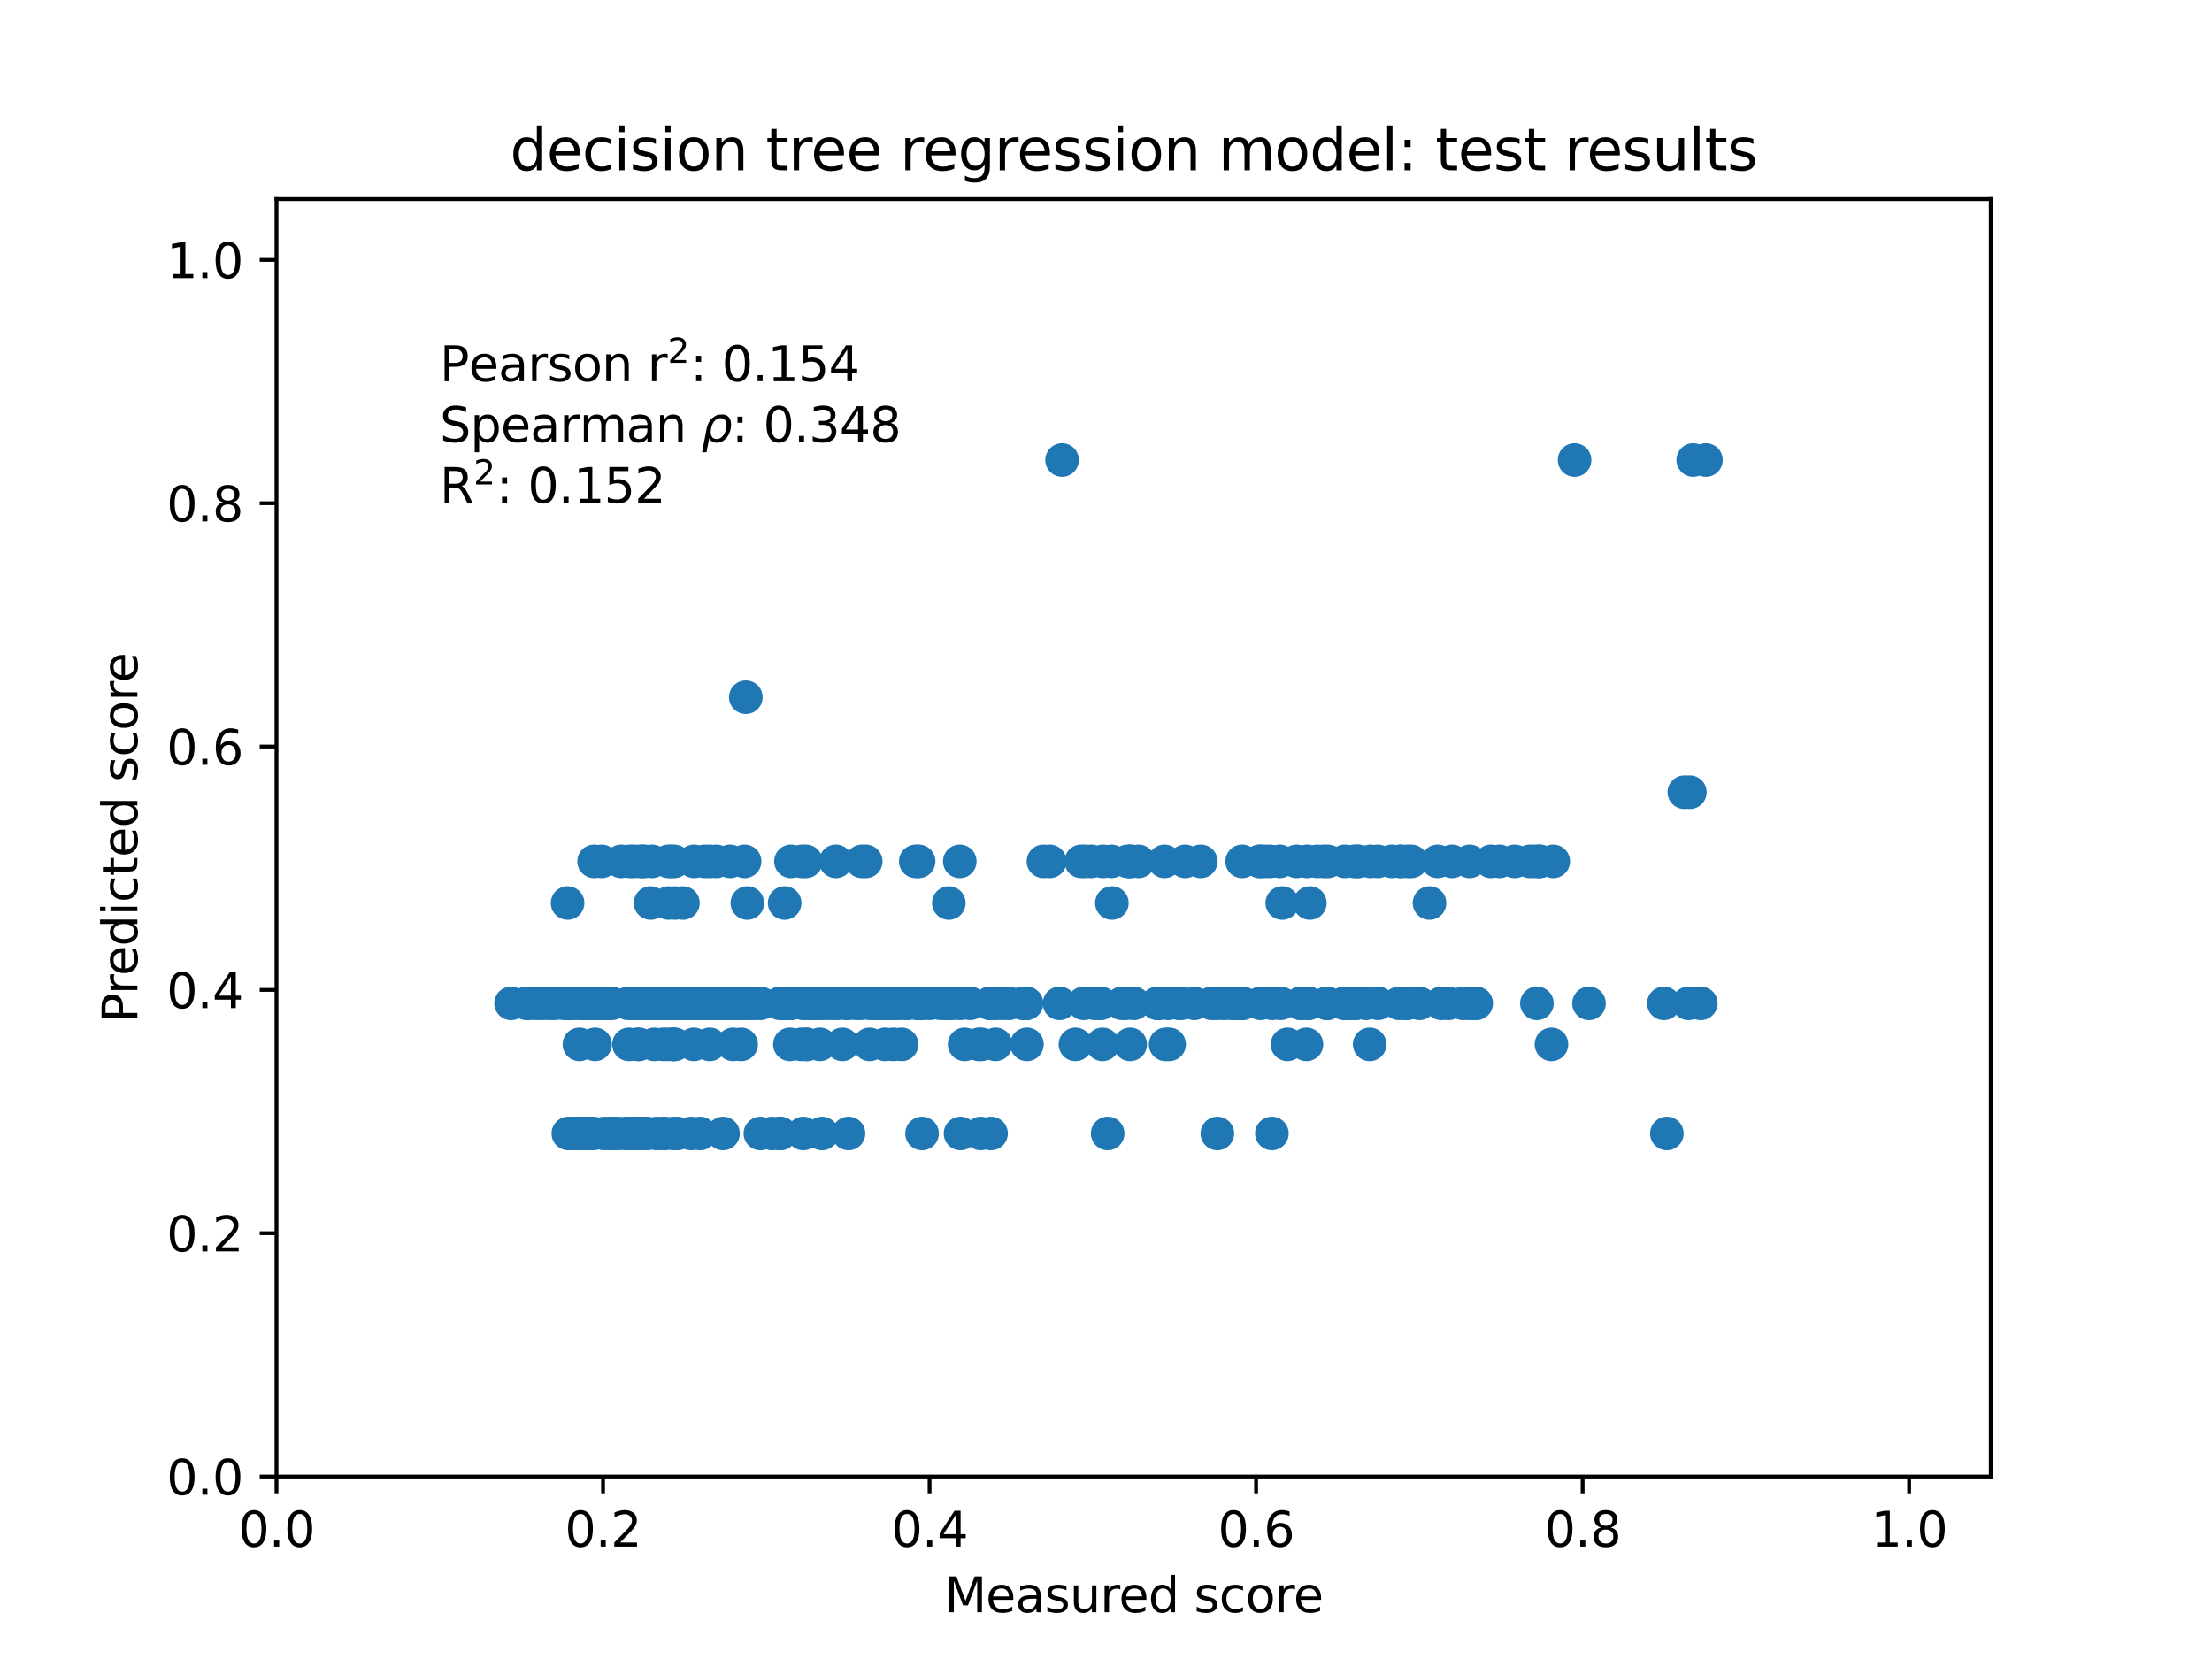 <?xml version="1.0" encoding="utf-8" standalone="no"?>
<!DOCTYPE svg PUBLIC "-//W3C//DTD SVG 1.1//EN"
  "http://www.w3.org/Graphics/SVG/1.1/DTD/svg11.dtd">
<svg xmlns:xlink="http://www.w3.org/1999/xlink" width="460.8pt" height="345.6pt" viewBox="0 0 460.8 345.6" xmlns="http://www.w3.org/2000/svg" version="1.1">
 <defs>
  <style type="text/css">*{stroke-linejoin: round; stroke-linecap: butt}</style>
 </defs>
 <g id="figure_1">
  <g id="patch_1">
   <path d="M 0 345.6 
L 460.8 345.6 
L 460.8 0 
L 0 0 
z
" style="fill: #ffffff"/>
  </g>
  <g id="axes_1">
   <g id="patch_2">
    <path d="M 57.6 307.584 
L 414.72 307.584 
L 414.72 41.472 
L 57.6 41.472 
z
" style="fill: #ffffff"/>
   </g>
   <g id="PathCollection_1">
    <defs>
     <path id="mbc231d7904" d="M 0 3 
C 0.796 3 1.559 2.684 2.121 2.121 
C 2.684 1.559 3 0.796 3 0 
C 3 -0.796 2.684 -1.559 2.121 -2.121 
C 1.559 -2.684 0.796 -3 0 -3 
C -0.796 -3 -1.559 -2.684 -2.121 -2.121 
C -2.684 -1.559 -3 -0.796 -3 0 
C -3 0.796 -2.684 1.559 -2.121 2.121 
C -1.559 2.684 -0.796 3 0 3 
z
" style="stroke: #1f77b4"/>
    </defs>
    <g clip-path="url(#p8ad3efa305)">
     <use xlink:href="#mbc231d7904" x="138.301" y="209.015" style="fill: #1f77b4; stroke: #1f77b4"/>
     <use xlink:href="#mbc231d7904" x="136.599" y="209.015" style="fill: #1f77b4; stroke: #1f77b4"/>
     <use xlink:href="#mbc231d7904" x="164.466" y="209.015" style="fill: #1f77b4; stroke: #1f77b4"/>
     <use xlink:href="#mbc231d7904" x="210.166" y="209.015" style="fill: #1f77b4; stroke: #1f77b4"/>
     <use xlink:href="#mbc231d7904" x="153.909" y="209.015" style="fill: #1f77b4; stroke: #1f77b4"/>
     <use xlink:href="#mbc231d7904" x="125.825" y="236.122" style="fill: #1f77b4; stroke: #1f77b4"/>
     <use xlink:href="#mbc231d7904" x="121.602" y="209.015" style="fill: #1f77b4; stroke: #1f77b4"/>
     <use xlink:href="#mbc231d7904" x="228.053" y="209.015" style="fill: #1f77b4; stroke: #1f77b4"/>
     <use xlink:href="#mbc231d7904" x="199.939" y="179.44" style="fill: #1f77b4; stroke: #1f77b4"/>
     <use xlink:href="#mbc231d7904" x="193.734" y="209.015" style="fill: #1f77b4; stroke: #1f77b4"/>
     <use xlink:href="#mbc231d7904" x="167.868" y="179.44" style="fill: #1f77b4; stroke: #1f77b4"/>
     <use xlink:href="#mbc231d7904" x="132.584" y="209.015" style="fill: #1f77b4; stroke: #1f77b4"/>
     <use xlink:href="#mbc231d7904" x="208.866" y="209.015" style="fill: #1f77b4; stroke: #1f77b4"/>
     <use xlink:href="#mbc231d7904" x="140.288" y="236.122" style="fill: #1f77b4; stroke: #1f77b4"/>
     <use xlink:href="#mbc231d7904" x="138.178" y="217.556" style="fill: #1f77b4; stroke: #1f77b4"/>
     <use xlink:href="#mbc231d7904" x="282.494" y="209.015" style="fill: #1f77b4; stroke: #1f77b4"/>
     <use xlink:href="#mbc231d7904" x="293.994" y="179.44" style="fill: #1f77b4; stroke: #1f77b4"/>
     <use xlink:href="#mbc231d7904" x="167.919" y="217.556" style="fill: #1f77b4; stroke: #1f77b4"/>
     <use xlink:href="#mbc231d7904" x="168.118" y="217.556" style="fill: #1f77b4; stroke: #1f77b4"/>
     <use xlink:href="#mbc231d7904" x="197.571" y="209.015" style="fill: #1f77b4; stroke: #1f77b4"/>
     <use xlink:href="#mbc231d7904" x="128.477" y="236.122" style="fill: #1f77b4; stroke: #1f77b4"/>
     <use xlink:href="#mbc231d7904" x="181.162" y="217.556" style="fill: #1f77b4; stroke: #1f77b4"/>
     <use xlink:href="#mbc231d7904" x="181.197" y="209.015" style="fill: #1f77b4; stroke: #1f77b4"/>
     <use xlink:href="#mbc231d7904" x="139.855" y="179.44" style="fill: #1f77b4; stroke: #1f77b4"/>
     <use xlink:href="#mbc231d7904" x="227.388" y="179.44" style="fill: #1f77b4; stroke: #1f77b4"/>
     <use xlink:href="#mbc231d7904" x="137.024" y="209.015" style="fill: #1f77b4; stroke: #1f77b4"/>
     <use xlink:href="#mbc231d7904" x="130.831" y="209.015" style="fill: #1f77b4; stroke: #1f77b4"/>
     <use xlink:href="#mbc231d7904" x="213.065" y="209.015" style="fill: #1f77b4; stroke: #1f77b4"/>
     <use xlink:href="#mbc231d7904" x="185.877" y="209.015" style="fill: #1f77b4; stroke: #1f77b4"/>
     <use xlink:href="#mbc231d7904" x="118.649" y="209.015" style="fill: #1f77b4; stroke: #1f77b4"/>
     <use xlink:href="#mbc231d7904" x="173.64" y="209.015" style="fill: #1f77b4; stroke: #1f77b4"/>
     <use xlink:href="#mbc231d7904" x="144.363" y="209.015" style="fill: #1f77b4; stroke: #1f77b4"/>
     <use xlink:href="#mbc231d7904" x="120.723" y="236.122" style="fill: #1f77b4; stroke: #1f77b4"/>
     <use xlink:href="#mbc231d7904" x="315.56" y="179.44" style="fill: #1f77b4; stroke: #1f77b4"/>
     <use xlink:href="#mbc231d7904" x="145.49" y="209.015" style="fill: #1f77b4; stroke: #1f77b4"/>
     <use xlink:href="#mbc231d7904" x="133.094" y="217.556" style="fill: #1f77b4; stroke: #1f77b4"/>
     <use xlink:href="#mbc231d7904" x="291.695" y="179.44" style="fill: #1f77b4; stroke: #1f77b4"/>
     <use xlink:href="#mbc231d7904" x="126.593" y="209.015" style="fill: #1f77b4; stroke: #1f77b4"/>
     <use xlink:href="#mbc231d7904" x="192.106" y="209.015" style="fill: #1f77b4; stroke: #1f77b4"/>
     <use xlink:href="#mbc231d7904" x="131.805" y="209.015" style="fill: #1f77b4; stroke: #1f77b4"/>
     <use xlink:href="#mbc231d7904" x="121.172" y="236.122" style="fill: #1f77b4; stroke: #1f77b4"/>
     <use xlink:href="#mbc231d7904" x="123.63" y="236.122" style="fill: #1f77b4; stroke: #1f77b4"/>
     <use xlink:href="#mbc231d7904" x="141.135" y="236.122" style="fill: #1f77b4; stroke: #1f77b4"/>
     <use xlink:href="#mbc231d7904" x="200.097" y="236.122" style="fill: #1f77b4; stroke: #1f77b4"/>
     <use xlink:href="#mbc231d7904" x="213.713" y="209.015" style="fill: #1f77b4; stroke: #1f77b4"/>
     <use xlink:href="#mbc231d7904" x="140.652" y="188.114" style="fill: #1f77b4; stroke: #1f77b4"/>
     <use xlink:href="#mbc231d7904" x="243.387" y="209.015" style="fill: #1f77b4; stroke: #1f77b4"/>
     <use xlink:href="#mbc231d7904" x="164.548" y="217.556" style="fill: #1f77b4; stroke: #1f77b4"/>
     <use xlink:href="#mbc231d7904" x="123.205" y="236.122" style="fill: #1f77b4; stroke: #1f77b4"/>
     <use xlink:href="#mbc231d7904" x="164.757" y="209.015" style="fill: #1f77b4; stroke: #1f77b4"/>
     <use xlink:href="#mbc231d7904" x="267.12" y="188.114" style="fill: #1f77b4; stroke: #1f77b4"/>
     <use xlink:href="#mbc231d7904" x="255.044" y="209.015" style="fill: #1f77b4; stroke: #1f77b4"/>
     <use xlink:href="#mbc231d7904" x="140.282" y="217.556" style="fill: #1f77b4; stroke: #1f77b4"/>
     <use xlink:href="#mbc231d7904" x="230.747" y="236.122" style="fill: #1f77b4; stroke: #1f77b4"/>
     <use xlink:href="#mbc231d7904" x="176.704" y="209.015" style="fill: #1f77b4; stroke: #1f77b4"/>
     <use xlink:href="#mbc231d7904" x="206.768" y="209.015" style="fill: #1f77b4; stroke: #1f77b4"/>
     <use xlink:href="#mbc231d7904" x="150.421" y="209.015" style="fill: #1f77b4; stroke: #1f77b4"/>
     <use xlink:href="#mbc231d7904" x="114.56" y="209.015" style="fill: #1f77b4; stroke: #1f77b4"/>
     <use xlink:href="#mbc231d7904" x="147.852" y="217.556" style="fill: #1f77b4; stroke: #1f77b4"/>
     <use xlink:href="#mbc231d7904" x="270.103" y="179.44" style="fill: #1f77b4; stroke: #1f77b4"/>
     <use xlink:href="#mbc231d7904" x="125.319" y="209.015" style="fill: #1f77b4; stroke: #1f77b4"/>
     <use xlink:href="#mbc231d7904" x="319.823" y="179.44" style="fill: #1f77b4; stroke: #1f77b4"/>
     <use xlink:href="#mbc231d7904" x="285.504" y="179.44" style="fill: #1f77b4; stroke: #1f77b4"/>
     <use xlink:href="#mbc231d7904" x="176.3" y="209.015" style="fill: #1f77b4; stroke: #1f77b4"/>
     <use xlink:href="#mbc231d7904" x="117.481" y="209.015" style="fill: #1f77b4; stroke: #1f77b4"/>
     <use xlink:href="#mbc231d7904" x="280.149" y="179.44" style="fill: #1f77b4; stroke: #1f77b4"/>
     <use xlink:href="#mbc231d7904" x="346.614" y="209.015" style="fill: #1f77b4; stroke: #1f77b4"/>
     <use xlink:href="#mbc231d7904" x="184.289" y="209.015" style="fill: #1f77b4; stroke: #1f77b4"/>
     <use xlink:href="#mbc231d7904" x="169.502" y="209.015" style="fill: #1f77b4; stroke: #1f77b4"/>
     <use xlink:href="#mbc231d7904" x="272.87" y="188.114" style="fill: #1f77b4; stroke: #1f77b4"/>
     <use xlink:href="#mbc231d7904" x="113.059" y="209.015" style="fill: #1f77b4; stroke: #1f77b4"/>
     <use xlink:href="#mbc231d7904" x="122.935" y="236.122" style="fill: #1f77b4; stroke: #1f77b4"/>
     <use xlink:href="#mbc231d7904" x="229.782" y="179.44" style="fill: #1f77b4; stroke: #1f77b4"/>
     <use xlink:href="#mbc231d7904" x="135.098" y="209.015" style="fill: #1f77b4; stroke: #1f77b4"/>
     <use xlink:href="#mbc231d7904" x="293.183" y="179.44" style="fill: #1f77b4; stroke: #1f77b4"/>
     <use xlink:href="#mbc231d7904" x="287.021" y="179.44" style="fill: #1f77b4; stroke: #1f77b4"/>
     <use xlink:href="#mbc231d7904" x="139.262" y="188.114" style="fill: #1f77b4; stroke: #1f77b4"/>
     <use xlink:href="#mbc231d7904" x="282.687" y="179.44" style="fill: #1f77b4; stroke: #1f77b4"/>
     <use xlink:href="#mbc231d7904" x="235.553" y="179.44" style="fill: #1f77b4; stroke: #1f77b4"/>
     <use xlink:href="#mbc231d7904" x="207.151" y="209.015" style="fill: #1f77b4; stroke: #1f77b4"/>
     <use xlink:href="#mbc231d7904" x="138.136" y="209.015" style="fill: #1f77b4; stroke: #1f77b4"/>
     <use xlink:href="#mbc231d7904" x="331.016" y="209.015" style="fill: #1f77b4; stroke: #1f77b4"/>
     <use xlink:href="#mbc231d7904" x="352.029" y="165.037" style="fill: #1f77b4; stroke: #1f77b4"/>
     <use xlink:href="#mbc231d7904" x="162.464" y="236.122" style="fill: #1f77b4; stroke: #1f77b4"/>
     <use xlink:href="#mbc231d7904" x="299.494" y="179.44" style="fill: #1f77b4; stroke: #1f77b4"/>
     <use xlink:href="#mbc231d7904" x="168.964" y="209.015" style="fill: #1f77b4; stroke: #1f77b4"/>
     <use xlink:href="#mbc231d7904" x="152.094" y="209.015" style="fill: #1f77b4; stroke: #1f77b4"/>
     <use xlink:href="#mbc231d7904" x="140.777" y="209.015" style="fill: #1f77b4; stroke: #1f77b4"/>
     <use xlink:href="#mbc231d7904" x="109.671" y="209.015" style="fill: #1f77b4; stroke: #1f77b4"/>
     <use xlink:href="#mbc231d7904" x="123.108" y="209.015" style="fill: #1f77b4; stroke: #1f77b4"/>
     <use xlink:href="#mbc231d7904" x="155.488" y="209.015" style="fill: #1f77b4; stroke: #1f77b4"/>
     <use xlink:href="#mbc231d7904" x="152.718" y="217.556" style="fill: #1f77b4; stroke: #1f77b4"/>
     <use xlink:href="#mbc231d7904" x="134.783" y="236.122" style="fill: #1f77b4; stroke: #1f77b4"/>
     <use xlink:href="#mbc231d7904" x="140.579" y="217.556" style="fill: #1f77b4; stroke: #1f77b4"/>
     <use xlink:href="#mbc231d7904" x="118.239" y="188.114" style="fill: #1f77b4; stroke: #1f77b4"/>
     <use xlink:href="#mbc231d7904" x="234.461" y="209.015" style="fill: #1f77b4; stroke: #1f77b4"/>
     <use xlink:href="#mbc231d7904" x="236.194" y="209.015" style="fill: #1f77b4; stroke: #1f77b4"/>
     <use xlink:href="#mbc231d7904" x="320.166" y="209.015" style="fill: #1f77b4; stroke: #1f77b4"/>
     <use xlink:href="#mbc231d7904" x="198.419" y="209.015" style="fill: #1f77b4; stroke: #1f77b4"/>
     <use xlink:href="#mbc231d7904" x="131.578" y="236.122" style="fill: #1f77b4; stroke: #1f77b4"/>
     <use xlink:href="#mbc231d7904" x="207.39" y="217.556" style="fill: #1f77b4; stroke: #1f77b4"/>
     <use xlink:href="#mbc231d7904" x="323.571" y="179.44" style="fill: #1f77b4; stroke: #1f77b4"/>
     <use xlink:href="#mbc231d7904" x="295.706" y="209.015" style="fill: #1f77b4; stroke: #1f77b4"/>
     <use xlink:href="#mbc231d7904" x="138.566" y="209.015" style="fill: #1f77b4; stroke: #1f77b4"/>
     <use xlink:href="#mbc231d7904" x="302.478" y="179.44" style="fill: #1f77b4; stroke: #1f77b4"/>
     <use xlink:href="#mbc231d7904" x="284.539" y="209.015" style="fill: #1f77b4; stroke: #1f77b4"/>
     <use xlink:href="#mbc231d7904" x="320.667" y="179.44" style="fill: #1f77b4; stroke: #1f77b4"/>
     <use xlink:href="#mbc231d7904" x="207.323" y="209.015" style="fill: #1f77b4; stroke: #1f77b4"/>
     <use xlink:href="#mbc231d7904" x="121.321" y="236.122" style="fill: #1f77b4; stroke: #1f77b4"/>
     <use xlink:href="#mbc231d7904" x="152.399" y="209.015" style="fill: #1f77b4; stroke: #1f77b4"/>
     <use xlink:href="#mbc231d7904" x="147.117" y="209.015" style="fill: #1f77b4; stroke: #1f77b4"/>
     <use xlink:href="#mbc231d7904" x="150.52" y="209.015" style="fill: #1f77b4; stroke: #1f77b4"/>
     <use xlink:href="#mbc231d7904" x="272.161" y="217.556" style="fill: #1f77b4; stroke: #1f77b4"/>
     <use xlink:href="#mbc231d7904" x="138.522" y="209.015" style="fill: #1f77b4; stroke: #1f77b4"/>
     <use xlink:href="#mbc231d7904" x="258.025" y="209.015" style="fill: #1f77b4; stroke: #1f77b4"/>
     <use xlink:href="#mbc231d7904" x="138.097" y="236.122" style="fill: #1f77b4; stroke: #1f77b4"/>
     <use xlink:href="#mbc231d7904" x="202.101" y="209.015" style="fill: #1f77b4; stroke: #1f77b4"/>
     <use xlink:href="#mbc231d7904" x="191.807" y="209.015" style="fill: #1f77b4; stroke: #1f77b4"/>
     <use xlink:href="#mbc231d7904" x="190.774" y="179.44" style="fill: #1f77b4; stroke: #1f77b4"/>
     <use xlink:href="#mbc231d7904" x="297.799" y="188.114" style="fill: #1f77b4; stroke: #1f77b4"/>
     <use xlink:href="#mbc231d7904" x="264.959" y="236.122" style="fill: #1f77b4; stroke: #1f77b4"/>
     <use xlink:href="#mbc231d7904" x="347.24" y="236.122" style="fill: #1f77b4; stroke: #1f77b4"/>
     <use xlink:href="#mbc231d7904" x="154.394" y="217.556" style="fill: #1f77b4; stroke: #1f77b4"/>
     <use xlink:href="#mbc231d7904" x="191.363" y="179.44" style="fill: #1f77b4; stroke: #1f77b4"/>
     <use xlink:href="#mbc231d7904" x="281.559" y="209.015" style="fill: #1f77b4; stroke: #1f77b4"/>
     <use xlink:href="#mbc231d7904" x="139.243" y="217.556" style="fill: #1f77b4; stroke: #1f77b4"/>
     <use xlink:href="#mbc231d7904" x="246.884" y="179.44" style="fill: #1f77b4; stroke: #1f77b4"/>
     <use xlink:href="#mbc231d7904" x="142.266" y="188.114" style="fill: #1f77b4; stroke: #1f77b4"/>
     <use xlink:href="#mbc231d7904" x="312.379" y="179.44" style="fill: #1f77b4; stroke: #1f77b4"/>
     <use xlink:href="#mbc231d7904" x="167.047" y="179.44" style="fill: #1f77b4; stroke: #1f77b4"/>
     <use xlink:href="#mbc231d7904" x="245.623" y="209.015" style="fill: #1f77b4; stroke: #1f77b4"/>
     <use xlink:href="#mbc231d7904" x="197.654" y="188.114" style="fill: #1f77b4; stroke: #1f77b4"/>
     <use xlink:href="#mbc231d7904" x="124.12" y="209.015" style="fill: #1f77b4; stroke: #1f77b4"/>
     <use xlink:href="#mbc231d7904" x="204.304" y="236.122" style="fill: #1f77b4; stroke: #1f77b4"/>
     <use xlink:href="#mbc231d7904" x="186.104" y="217.556" style="fill: #1f77b4; stroke: #1f77b4"/>
     <use xlink:href="#mbc231d7904" x="155.683" y="188.114" style="fill: #1f77b4; stroke: #1f77b4"/>
     <use xlink:href="#mbc231d7904" x="152.381" y="209.015" style="fill: #1f77b4; stroke: #1f77b4"/>
     <use xlink:href="#mbc231d7904" x="271.025" y="209.015" style="fill: #1f77b4; stroke: #1f77b4"/>
     <use xlink:href="#mbc231d7904" x="272.51" y="209.015" style="fill: #1f77b4; stroke: #1f77b4"/>
     <use xlink:href="#mbc231d7904" x="188.913" y="209.015" style="fill: #1f77b4; stroke: #1f77b4"/>
     <use xlink:href="#mbc231d7904" x="110.205" y="209.015" style="fill: #1f77b4; stroke: #1f77b4"/>
     <use xlink:href="#mbc231d7904" x="136.598" y="209.015" style="fill: #1f77b4; stroke: #1f77b4"/>
     <use xlink:href="#mbc231d7904" x="127.154" y="236.122" style="fill: #1f77b4; stroke: #1f77b4"/>
     <use xlink:href="#mbc231d7904" x="176.757" y="236.122" style="fill: #1f77b4; stroke: #1f77b4"/>
     <use xlink:href="#mbc231d7904" x="143.81" y="209.015" style="fill: #1f77b4; stroke: #1f77b4"/>
     <use xlink:href="#mbc231d7904" x="122.406" y="209.015" style="fill: #1f77b4; stroke: #1f77b4"/>
     <use xlink:href="#mbc231d7904" x="163.831" y="209.015" style="fill: #1f77b4; stroke: #1f77b4"/>
     <use xlink:href="#mbc231d7904" x="120.705" y="217.556" style="fill: #1f77b4; stroke: #1f77b4"/>
     <use xlink:href="#mbc231d7904" x="262.393" y="179.44" style="fill: #1f77b4; stroke: #1f77b4"/>
     <use xlink:href="#mbc231d7904" x="142.482" y="209.015" style="fill: #1f77b4; stroke: #1f77b4"/>
     <use xlink:href="#mbc231d7904" x="281.904" y="209.015" style="fill: #1f77b4; stroke: #1f77b4"/>
     <use xlink:href="#mbc231d7904" x="262.565" y="179.44" style="fill: #1f77b4; stroke: #1f77b4"/>
     <use xlink:href="#mbc231d7904" x="174.127" y="179.44" style="fill: #1f77b4; stroke: #1f77b4"/>
     <use xlink:href="#mbc231d7904" x="174.58" y="209.015" style="fill: #1f77b4; stroke: #1f77b4"/>
     <use xlink:href="#mbc231d7904" x="132.5" y="209.015" style="fill: #1f77b4; stroke: #1f77b4"/>
     <use xlink:href="#mbc231d7904" x="184.888" y="209.015" style="fill: #1f77b4; stroke: #1f77b4"/>
     <use xlink:href="#mbc231d7904" x="150.491" y="209.015" style="fill: #1f77b4; stroke: #1f77b4"/>
     <use xlink:href="#mbc231d7904" x="138.545" y="209.015" style="fill: #1f77b4; stroke: #1f77b4"/>
     <use xlink:href="#mbc231d7904" x="140.206" y="217.556" style="fill: #1f77b4; stroke: #1f77b4"/>
     <use xlink:href="#mbc231d7904" x="237.166" y="179.44" style="fill: #1f77b4; stroke: #1f77b4"/>
     <use xlink:href="#mbc231d7904" x="203.912" y="217.556" style="fill: #1f77b4; stroke: #1f77b4"/>
     <use xlink:href="#mbc231d7904" x="241.321" y="209.015" style="fill: #1f77b4; stroke: #1f77b4"/>
     <use xlink:href="#mbc231d7904" x="168.006" y="209.015" style="fill: #1f77b4; stroke: #1f77b4"/>
     <use xlink:href="#mbc231d7904" x="138.467" y="236.122" style="fill: #1f77b4; stroke: #1f77b4"/>
     <use xlink:href="#mbc231d7904" x="127.045" y="236.122" style="fill: #1f77b4; stroke: #1f77b4"/>
     <use xlink:href="#mbc231d7904" x="155.367" y="145.244" style="fill: #1f77b4; stroke: #1f77b4"/>
     <use xlink:href="#mbc231d7904" x="235.437" y="217.556" style="fill: #1f77b4; stroke: #1f77b4"/>
     <use xlink:href="#mbc231d7904" x="135.481" y="209.015" style="fill: #1f77b4; stroke: #1f77b4"/>
     <use xlink:href="#mbc231d7904" x="291.837" y="179.44" style="fill: #1f77b4; stroke: #1f77b4"/>
     <use xlink:href="#mbc231d7904" x="197.159" y="209.015" style="fill: #1f77b4; stroke: #1f77b4"/>
     <use xlink:href="#mbc231d7904" x="272.311" y="179.44" style="fill: #1f77b4; stroke: #1f77b4"/>
     <use xlink:href="#mbc231d7904" x="243.55" y="217.556" style="fill: #1f77b4; stroke: #1f77b4"/>
     <use xlink:href="#mbc231d7904" x="292.737" y="209.015" style="fill: #1f77b4; stroke: #1f77b4"/>
     <use xlink:href="#mbc231d7904" x="158.439" y="209.015" style="fill: #1f77b4; stroke: #1f77b4"/>
     <use xlink:href="#mbc231d7904" x="291.435" y="209.015" style="fill: #1f77b4; stroke: #1f77b4"/>
     <use xlink:href="#mbc231d7904" x="179.566" y="179.44" style="fill: #1f77b4; stroke: #1f77b4"/>
     <use xlink:href="#mbc231d7904" x="126.176" y="209.015" style="fill: #1f77b4; stroke: #1f77b4"/>
     <use xlink:href="#mbc231d7904" x="231.625" y="188.114" style="fill: #1f77b4; stroke: #1f77b4"/>
     <use xlink:href="#mbc231d7904" x="170.536" y="209.015" style="fill: #1f77b4; stroke: #1f77b4"/>
     <use xlink:href="#mbc231d7904" x="130.246" y="236.122" style="fill: #1f77b4; stroke: #1f77b4"/>
     <use xlink:href="#mbc231d7904" x="119.397" y="236.122" style="fill: #1f77b4; stroke: #1f77b4"/>
     <use xlink:href="#mbc231d7904" x="152.1" y="179.44" style="fill: #1f77b4; stroke: #1f77b4"/>
     <use xlink:href="#mbc231d7904" x="139.24" y="179.44" style="fill: #1f77b4; stroke: #1f77b4"/>
     <use xlink:href="#mbc231d7904" x="128.483" y="236.122" style="fill: #1f77b4; stroke: #1f77b4"/>
     <use xlink:href="#mbc231d7904" x="125.321" y="179.44" style="fill: #1f77b4; stroke: #1f77b4"/>
     <use xlink:href="#mbc231d7904" x="307.198" y="209.015" style="fill: #1f77b4; stroke: #1f77b4"/>
     <use xlink:href="#mbc231d7904" x="206.231" y="209.015" style="fill: #1f77b4; stroke: #1f77b4"/>
     <use xlink:href="#mbc231d7904" x="191.06" y="209.015" style="fill: #1f77b4; stroke: #1f77b4"/>
     <use xlink:href="#mbc231d7904" x="133.068" y="236.122" style="fill: #1f77b4; stroke: #1f77b4"/>
     <use xlink:href="#mbc231d7904" x="306.14" y="179.44" style="fill: #1f77b4; stroke: #1f77b4"/>
     <use xlink:href="#mbc231d7904" x="307.522" y="209.015" style="fill: #1f77b4; stroke: #1f77b4"/>
     <use xlink:href="#mbc231d7904" x="123.76" y="179.44" style="fill: #1f77b4; stroke: #1f77b4"/>
     <use xlink:href="#mbc231d7904" x="157.154" y="209.015" style="fill: #1f77b4; stroke: #1f77b4"/>
     <use xlink:href="#mbc231d7904" x="172.38" y="209.015" style="fill: #1f77b4; stroke: #1f77b4"/>
     <use xlink:href="#mbc231d7904" x="282.199" y="209.015" style="fill: #1f77b4; stroke: #1f77b4"/>
     <use xlink:href="#mbc231d7904" x="147.503" y="209.015" style="fill: #1f77b4; stroke: #1f77b4"/>
     <use xlink:href="#mbc231d7904" x="272.553" y="209.015" style="fill: #1f77b4; stroke: #1f77b4"/>
     <use xlink:href="#mbc231d7904" x="166.906" y="217.556" style="fill: #1f77b4; stroke: #1f77b4"/>
     <use xlink:href="#mbc231d7904" x="189.044" y="209.015" style="fill: #1f77b4; stroke: #1f77b4"/>
     <use xlink:href="#mbc231d7904" x="234.88" y="179.44" style="fill: #1f77b4; stroke: #1f77b4"/>
     <use xlink:href="#mbc231d7904" x="217.373" y="179.44" style="fill: #1f77b4; stroke: #1f77b4"/>
     <use xlink:href="#mbc231d7904" x="144.351" y="209.015" style="fill: #1f77b4; stroke: #1f77b4"/>
     <use xlink:href="#mbc231d7904" x="138.012" y="209.015" style="fill: #1f77b4; stroke: #1f77b4"/>
     <use xlink:href="#mbc231d7904" x="264.59" y="179.44" style="fill: #1f77b4; stroke: #1f77b4"/>
     <use xlink:href="#mbc231d7904" x="187.44" y="209.015" style="fill: #1f77b4; stroke: #1f77b4"/>
     <use xlink:href="#mbc231d7904" x="143.95" y="209.015" style="fill: #1f77b4; stroke: #1f77b4"/>
     <use xlink:href="#mbc231d7904" x="136.2" y="209.015" style="fill: #1f77b4; stroke: #1f77b4"/>
     <use xlink:href="#mbc231d7904" x="204.451" y="217.556" style="fill: #1f77b4; stroke: #1f77b4"/>
     <use xlink:href="#mbc231d7904" x="355.377" y="95.831" style="fill: #1f77b4; stroke: #1f77b4"/>
     <use xlink:href="#mbc231d7904" x="136.314" y="217.556" style="fill: #1f77b4; stroke: #1f77b4"/>
     <use xlink:href="#mbc231d7904" x="328.017" y="95.831" style="fill: #1f77b4; stroke: #1f77b4"/>
     <use xlink:href="#mbc231d7904" x="106.464" y="209.015" style="fill: #1f77b4; stroke: #1f77b4"/>
     <use xlink:href="#mbc231d7904" x="133.017" y="236.122" style="fill: #1f77b4; stroke: #1f77b4"/>
     <use xlink:href="#mbc231d7904" x="127.452" y="209.015" style="fill: #1f77b4; stroke: #1f77b4"/>
     <use xlink:href="#mbc231d7904" x="231.51" y="179.44" style="fill: #1f77b4; stroke: #1f77b4"/>
     <use xlink:href="#mbc231d7904" x="200.946" y="217.556" style="fill: #1f77b4; stroke: #1f77b4"/>
     <use xlink:href="#mbc231d7904" x="131.236" y="179.44" style="fill: #1f77b4; stroke: #1f77b4"/>
     <use xlink:href="#mbc231d7904" x="152.023" y="209.015" style="fill: #1f77b4; stroke: #1f77b4"/>
     <use xlink:href="#mbc231d7904" x="153.036" y="209.015" style="fill: #1f77b4; stroke: #1f77b4"/>
     <use xlink:href="#mbc231d7904" x="133.489" y="236.122" style="fill: #1f77b4; stroke: #1f77b4"/>
     <use xlink:href="#mbc231d7904" x="253.501" y="209.015" style="fill: #1f77b4; stroke: #1f77b4"/>
     <use xlink:href="#mbc231d7904" x="135.832" y="179.44" style="fill: #1f77b4; stroke: #1f77b4"/>
     <use xlink:href="#mbc231d7904" x="163.694" y="209.015" style="fill: #1f77b4; stroke: #1f77b4"/>
     <use xlink:href="#mbc231d7904" x="135.06" y="209.015" style="fill: #1f77b4; stroke: #1f77b4"/>
     <use xlink:href="#mbc231d7904" x="197.554" y="209.015" style="fill: #1f77b4; stroke: #1f77b4"/>
     <use xlink:href="#mbc231d7904" x="167.252" y="209.015" style="fill: #1f77b4; stroke: #1f77b4"/>
     <use xlink:href="#mbc231d7904" x="282.99" y="179.44" style="fill: #1f77b4; stroke: #1f77b4"/>
     <use xlink:href="#mbc231d7904" x="171.019" y="209.015" style="fill: #1f77b4; stroke: #1f77b4"/>
     <use xlink:href="#mbc231d7904" x="136.893" y="209.015" style="fill: #1f77b4; stroke: #1f77b4"/>
     <use xlink:href="#mbc231d7904" x="139.33" y="209.015" style="fill: #1f77b4; stroke: #1f77b4"/>
     <use xlink:href="#mbc231d7904" x="229.335" y="209.015" style="fill: #1f77b4; stroke: #1f77b4"/>
     <use xlink:href="#mbc231d7904" x="182.916" y="209.015" style="fill: #1f77b4; stroke: #1f77b4"/>
     <use xlink:href="#mbc231d7904" x="258.76" y="179.44" style="fill: #1f77b4; stroke: #1f77b4"/>
     <use xlink:href="#mbc231d7904" x="184.241" y="209.015" style="fill: #1f77b4; stroke: #1f77b4"/>
     <use xlink:href="#mbc231d7904" x="200.067" y="209.015" style="fill: #1f77b4; stroke: #1f77b4"/>
     <use xlink:href="#mbc231d7904" x="279.999" y="209.015" style="fill: #1f77b4; stroke: #1f77b4"/>
     <use xlink:href="#mbc231d7904" x="242.587" y="179.44" style="fill: #1f77b4; stroke: #1f77b4"/>
     <use xlink:href="#mbc231d7904" x="160.814" y="236.122" style="fill: #1f77b4; stroke: #1f77b4"/>
     <use xlink:href="#mbc231d7904" x="266.604" y="179.44" style="fill: #1f77b4; stroke: #1f77b4"/>
     <use xlink:href="#mbc231d7904" x="195.955" y="209.015" style="fill: #1f77b4; stroke: #1f77b4"/>
     <use xlink:href="#mbc231d7904" x="137.729" y="209.015" style="fill: #1f77b4; stroke: #1f77b4"/>
     <use xlink:href="#mbc231d7904" x="280.488" y="209.015" style="fill: #1f77b4; stroke: #1f77b4"/>
     <use xlink:href="#mbc231d7904" x="134.27" y="179.44" style="fill: #1f77b4; stroke: #1f77b4"/>
     <use xlink:href="#mbc231d7904" x="123.91" y="209.015" style="fill: #1f77b4; stroke: #1f77b4"/>
     <use xlink:href="#mbc231d7904" x="163.098" y="209.015" style="fill: #1f77b4; stroke: #1f77b4"/>
     <use xlink:href="#mbc231d7904" x="148.34" y="209.015" style="fill: #1f77b4; stroke: #1f77b4"/>
     <use xlink:href="#mbc231d7904" x="140.164" y="209.015" style="fill: #1f77b4; stroke: #1f77b4"/>
     <use xlink:href="#mbc231d7904" x="262.602" y="209.015" style="fill: #1f77b4; stroke: #1f77b4"/>
     <use xlink:href="#mbc231d7904" x="206.453" y="236.122" style="fill: #1f77b4; stroke: #1f77b4"/>
     <use xlink:href="#mbc231d7904" x="242.826" y="217.556" style="fill: #1f77b4; stroke: #1f77b4"/>
     <use xlink:href="#mbc231d7904" x="250.154" y="179.44" style="fill: #1f77b4; stroke: #1f77b4"/>
     <use xlink:href="#mbc231d7904" x="206.241" y="209.015" style="fill: #1f77b4; stroke: #1f77b4"/>
     <use xlink:href="#mbc231d7904" x="184.386" y="217.556" style="fill: #1f77b4; stroke: #1f77b4"/>
     <use xlink:href="#mbc231d7904" x="323.201" y="217.556" style="fill: #1f77b4; stroke: #1f77b4"/>
     <use xlink:href="#mbc231d7904" x="120.662" y="209.015" style="fill: #1f77b4; stroke: #1f77b4"/>
     <use xlink:href="#mbc231d7904" x="300.256" y="209.015" style="fill: #1f77b4; stroke: #1f77b4"/>
     <use xlink:href="#mbc231d7904" x="179.326" y="209.015" style="fill: #1f77b4; stroke: #1f77b4"/>
     <use xlink:href="#mbc231d7904" x="293.202" y="209.015" style="fill: #1f77b4; stroke: #1f77b4"/>
     <use xlink:href="#mbc231d7904" x="289.943" y="179.44" style="fill: #1f77b4; stroke: #1f77b4"/>
     <use xlink:href="#mbc231d7904" x="186.65" y="209.015" style="fill: #1f77b4; stroke: #1f77b4"/>
     <use xlink:href="#mbc231d7904" x="118.392" y="236.122" style="fill: #1f77b4; stroke: #1f77b4"/>
     <use xlink:href="#mbc231d7904" x="163.937" y="209.015" style="fill: #1f77b4; stroke: #1f77b4"/>
     <use xlink:href="#mbc231d7904" x="141.571" y="209.015" style="fill: #1f77b4; stroke: #1f77b4"/>
     <use xlink:href="#mbc231d7904" x="123.017" y="209.015" style="fill: #1f77b4; stroke: #1f77b4"/>
     <use xlink:href="#mbc231d7904" x="115.523" y="209.015" style="fill: #1f77b4; stroke: #1f77b4"/>
     <use xlink:href="#mbc231d7904" x="268.207" y="217.556" style="fill: #1f77b4; stroke: #1f77b4"/>
     <use xlink:href="#mbc231d7904" x="270.96" y="209.015" style="fill: #1f77b4; stroke: #1f77b4"/>
     <use xlink:href="#mbc231d7904" x="132.91" y="209.015" style="fill: #1f77b4; stroke: #1f77b4"/>
     <use xlink:href="#mbc231d7904" x="124.146" y="209.015" style="fill: #1f77b4; stroke: #1f77b4"/>
     <use xlink:href="#mbc231d7904" x="221.249" y="95.831" style="fill: #1f77b4; stroke: #1f77b4"/>
     <use xlink:href="#mbc231d7904" x="144.545" y="217.556" style="fill: #1f77b4; stroke: #1f77b4"/>
     <use xlink:href="#mbc231d7904" x="143.417" y="209.015" style="fill: #1f77b4; stroke: #1f77b4"/>
     <use xlink:href="#mbc231d7904" x="152.564" y="209.015" style="fill: #1f77b4; stroke: #1f77b4"/>
     <use xlink:href="#mbc231d7904" x="167.345" y="236.122" style="fill: #1f77b4; stroke: #1f77b4"/>
     <use xlink:href="#mbc231d7904" x="138.073" y="209.015" style="fill: #1f77b4; stroke: #1f77b4"/>
     <use xlink:href="#mbc231d7904" x="153.507" y="209.015" style="fill: #1f77b4; stroke: #1f77b4"/>
     <use xlink:href="#mbc231d7904" x="213.928" y="217.556" style="fill: #1f77b4; stroke: #1f77b4"/>
     <use xlink:href="#mbc231d7904" x="132.011" y="179.44" style="fill: #1f77b4; stroke: #1f77b4"/>
     <use xlink:href="#mbc231d7904" x="146.56" y="209.015" style="fill: #1f77b4; stroke: #1f77b4"/>
     <use xlink:href="#mbc231d7904" x="138.456" y="209.015" style="fill: #1f77b4; stroke: #1f77b4"/>
     <use xlink:href="#mbc231d7904" x="152.181" y="209.015" style="fill: #1f77b4; stroke: #1f77b4"/>
     <use xlink:href="#mbc231d7904" x="118.544" y="209.015" style="fill: #1f77b4; stroke: #1f77b4"/>
     <use xlink:href="#mbc231d7904" x="124.858" y="209.015" style="fill: #1f77b4; stroke: #1f77b4"/>
     <use xlink:href="#mbc231d7904" x="133.907" y="179.44" style="fill: #1f77b4; stroke: #1f77b4"/>
     <use xlink:href="#mbc231d7904" x="318.685" y="179.44" style="fill: #1f77b4; stroke: #1f77b4"/>
     <use xlink:href="#mbc231d7904" x="256.663" y="209.015" style="fill: #1f77b4; stroke: #1f77b4"/>
     <use xlink:href="#mbc231d7904" x="162.464" y="209.015" style="fill: #1f77b4; stroke: #1f77b4"/>
     <use xlink:href="#mbc231d7904" x="143.964" y="236.122" style="fill: #1f77b4; stroke: #1f77b4"/>
     <use xlink:href="#mbc231d7904" x="354.307" y="209.015" style="fill: #1f77b4; stroke: #1f77b4"/>
     <use xlink:href="#mbc231d7904" x="225.763" y="209.015" style="fill: #1f77b4; stroke: #1f77b4"/>
     <use xlink:href="#mbc231d7904" x="163.458" y="188.114" style="fill: #1f77b4; stroke: #1f77b4"/>
     <use xlink:href="#mbc231d7904" x="150.621" y="236.122" style="fill: #1f77b4; stroke: #1f77b4"/>
     <use xlink:href="#mbc231d7904" x="229.687" y="217.556" style="fill: #1f77b4; stroke: #1f77b4"/>
     <use xlink:href="#mbc231d7904" x="134.739" y="209.015" style="fill: #1f77b4; stroke: #1f77b4"/>
     <use xlink:href="#mbc231d7904" x="252.396" y="209.015" style="fill: #1f77b4; stroke: #1f77b4"/>
     <use xlink:href="#mbc231d7904" x="120.515" y="236.122" style="fill: #1f77b4; stroke: #1f77b4"/>
     <use xlink:href="#mbc231d7904" x="225.24" y="179.44" style="fill: #1f77b4; stroke: #1f77b4"/>
     <use xlink:href="#mbc231d7904" x="145.07" y="209.015" style="fill: #1f77b4; stroke: #1f77b4"/>
     <use xlink:href="#mbc231d7904" x="147.824" y="209.015" style="fill: #1f77b4; stroke: #1f77b4"/>
     <use xlink:href="#mbc231d7904" x="192.079" y="236.122" style="fill: #1f77b4; stroke: #1f77b4"/>
     <use xlink:href="#mbc231d7904" x="352.728" y="95.831" style="fill: #1f77b4; stroke: #1f77b4"/>
     <use xlink:href="#mbc231d7904" x="121.969" y="236.122" style="fill: #1f77b4; stroke: #1f77b4"/>
     <use xlink:href="#mbc231d7904" x="131.096" y="236.122" style="fill: #1f77b4; stroke: #1f77b4"/>
     <use xlink:href="#mbc231d7904" x="175.482" y="217.556" style="fill: #1f77b4; stroke: #1f77b4"/>
     <use xlink:href="#mbc231d7904" x="274.42" y="179.44" style="fill: #1f77b4; stroke: #1f77b4"/>
     <use xlink:href="#mbc231d7904" x="276.612" y="179.44" style="fill: #1f77b4; stroke: #1f77b4"/>
     <use xlink:href="#mbc231d7904" x="131.775" y="236.122" style="fill: #1f77b4; stroke: #1f77b4"/>
     <use xlink:href="#mbc231d7904" x="191.328" y="209.015" style="fill: #1f77b4; stroke: #1f77b4"/>
     <use xlink:href="#mbc231d7904" x="129.385" y="179.44" style="fill: #1f77b4; stroke: #1f77b4"/>
     <use xlink:href="#mbc231d7904" x="226.108" y="179.44" style="fill: #1f77b4; stroke: #1f77b4"/>
     <use xlink:href="#mbc231d7904" x="131.021" y="217.556" style="fill: #1f77b4; stroke: #1f77b4"/>
     <use xlink:href="#mbc231d7904" x="111.863" y="209.015" style="fill: #1f77b4; stroke: #1f77b4"/>
     <use xlink:href="#mbc231d7904" x="178.406" y="209.015" style="fill: #1f77b4; stroke: #1f77b4"/>
     <use xlink:href="#mbc231d7904" x="119.37" y="209.015" style="fill: #1f77b4; stroke: #1f77b4"/>
     <use xlink:href="#mbc231d7904" x="306.123" y="209.015" style="fill: #1f77b4; stroke: #1f77b4"/>
     <use xlink:href="#mbc231d7904" x="123.951" y="217.556" style="fill: #1f77b4; stroke: #1f77b4"/>
     <use xlink:href="#mbc231d7904" x="118.924" y="236.122" style="fill: #1f77b4; stroke: #1f77b4"/>
     <use xlink:href="#mbc231d7904" x="276.522" y="209.015" style="fill: #1f77b4; stroke: #1f77b4"/>
     <use xlink:href="#mbc231d7904" x="125.498" y="209.015" style="fill: #1f77b4; stroke: #1f77b4"/>
     <use xlink:href="#mbc231d7904" x="147.829" y="179.44" style="fill: #1f77b4; stroke: #1f77b4"/>
     <use xlink:href="#mbc231d7904" x="135.783" y="209.015" style="fill: #1f77b4; stroke: #1f77b4"/>
     <use xlink:href="#mbc231d7904" x="136.729" y="236.122" style="fill: #1f77b4; stroke: #1f77b4"/>
     <use xlink:href="#mbc231d7904" x="153.782" y="209.015" style="fill: #1f77b4; stroke: #1f77b4"/>
     <use xlink:href="#mbc231d7904" x="258.911" y="209.015" style="fill: #1f77b4; stroke: #1f77b4"/>
     <use xlink:href="#mbc231d7904" x="125.853" y="209.015" style="fill: #1f77b4; stroke: #1f77b4"/>
     <use xlink:href="#mbc231d7904" x="141.258" y="209.015" style="fill: #1f77b4; stroke: #1f77b4"/>
     <use xlink:href="#mbc231d7904" x="164.765" y="179.44" style="fill: #1f77b4; stroke: #1f77b4"/>
     <use xlink:href="#mbc231d7904" x="246.007" y="209.015" style="fill: #1f77b4; stroke: #1f77b4"/>
     <use xlink:href="#mbc231d7904" x="156.439" y="209.015" style="fill: #1f77b4; stroke: #1f77b4"/>
     <use xlink:href="#mbc231d7904" x="171.251" y="236.122" style="fill: #1f77b4; stroke: #1f77b4"/>
     <use xlink:href="#mbc231d7904" x="257.052" y="209.015" style="fill: #1f77b4; stroke: #1f77b4"/>
     <use xlink:href="#mbc231d7904" x="133.299" y="179.44" style="fill: #1f77b4; stroke: #1f77b4"/>
     <use xlink:href="#mbc231d7904" x="134.245" y="209.015" style="fill: #1f77b4; stroke: #1f77b4"/>
     <use xlink:href="#mbc231d7904" x="351.739" y="209.015" style="fill: #1f77b4; stroke: #1f77b4"/>
     <use xlink:href="#mbc231d7904" x="183.864" y="209.015" style="fill: #1f77b4; stroke: #1f77b4"/>
     <use xlink:href="#mbc231d7904" x="170.796" y="217.556" style="fill: #1f77b4; stroke: #1f77b4"/>
     <use xlink:href="#mbc231d7904" x="282.115" y="179.44" style="fill: #1f77b4; stroke: #1f77b4"/>
     <use xlink:href="#mbc231d7904" x="253.601" y="236.122" style="fill: #1f77b4; stroke: #1f77b4"/>
     <use xlink:href="#mbc231d7904" x="187.821" y="217.556" style="fill: #1f77b4; stroke: #1f77b4"/>
     <use xlink:href="#mbc231d7904" x="218.669" y="179.44" style="fill: #1f77b4; stroke: #1f77b4"/>
     <use xlink:href="#mbc231d7904" x="149.215" y="179.44" style="fill: #1f77b4; stroke: #1f77b4"/>
     <use xlink:href="#mbc231d7904" x="149.025" y="209.015" style="fill: #1f77b4; stroke: #1f77b4"/>
     <use xlink:href="#mbc231d7904" x="155.109" y="179.44" style="fill: #1f77b4; stroke: #1f77b4"/>
     <use xlink:href="#mbc231d7904" x="146.776" y="179.44" style="fill: #1f77b4; stroke: #1f77b4"/>
     <use xlink:href="#mbc231d7904" x="304.792" y="209.015" style="fill: #1f77b4; stroke: #1f77b4"/>
     <use xlink:href="#mbc231d7904" x="241.353" y="209.015" style="fill: #1f77b4; stroke: #1f77b4"/>
     <use xlink:href="#mbc231d7904" x="350.882" y="165.037" style="fill: #1f77b4; stroke: #1f77b4"/>
     <use xlink:href="#mbc231d7904" x="133.801" y="209.015" style="fill: #1f77b4; stroke: #1f77b4"/>
     <use xlink:href="#mbc231d7904" x="257.612" y="209.015" style="fill: #1f77b4; stroke: #1f77b4"/>
     <use xlink:href="#mbc231d7904" x="264.99" y="209.015" style="fill: #1f77b4; stroke: #1f77b4"/>
     <use xlink:href="#mbc231d7904" x="139.498" y="209.015" style="fill: #1f77b4; stroke: #1f77b4"/>
     <use xlink:href="#mbc231d7904" x="145.862" y="236.122" style="fill: #1f77b4; stroke: #1f77b4"/>
     <use xlink:href="#mbc231d7904" x="132.873" y="217.556" style="fill: #1f77b4; stroke: #1f77b4"/>
     <use xlink:href="#mbc231d7904" x="182.107" y="209.015" style="fill: #1f77b4; stroke: #1f77b4"/>
     <use xlink:href="#mbc231d7904" x="276.351" y="209.015" style="fill: #1f77b4; stroke: #1f77b4"/>
     <use xlink:href="#mbc231d7904" x="140.443" y="179.44" style="fill: #1f77b4; stroke: #1f77b4"/>
     <use xlink:href="#mbc231d7904" x="285.332" y="217.556" style="fill: #1f77b4; stroke: #1f77b4"/>
     <use xlink:href="#mbc231d7904" x="135.527" y="188.114" style="fill: #1f77b4; stroke: #1f77b4"/>
     <use xlink:href="#mbc231d7904" x="320.775" y="179.44" style="fill: #1f77b4; stroke: #1f77b4"/>
     <use xlink:href="#mbc231d7904" x="263.431" y="179.44" style="fill: #1f77b4; stroke: #1f77b4"/>
     <use xlink:href="#mbc231d7904" x="258.558" y="209.015" style="fill: #1f77b4; stroke: #1f77b4"/>
     <use xlink:href="#mbc231d7904" x="132.471" y="209.015" style="fill: #1f77b4; stroke: #1f77b4"/>
     <use xlink:href="#mbc231d7904" x="144.581" y="179.44" style="fill: #1f77b4; stroke: #1f77b4"/>
     <use xlink:href="#mbc231d7904" x="154.353" y="209.015" style="fill: #1f77b4; stroke: #1f77b4"/>
     <use xlink:href="#mbc231d7904" x="241.092" y="209.015" style="fill: #1f77b4; stroke: #1f77b4"/>
     <use xlink:href="#mbc231d7904" x="248.772" y="209.015" style="fill: #1f77b4; stroke: #1f77b4"/>
     <use xlink:href="#mbc231d7904" x="164.55" y="209.015" style="fill: #1f77b4; stroke: #1f77b4"/>
     <use xlink:href="#mbc231d7904" x="158.402" y="236.122" style="fill: #1f77b4; stroke: #1f77b4"/>
     <use xlink:href="#mbc231d7904" x="220.733" y="209.015" style="fill: #1f77b4; stroke: #1f77b4"/>
     <use xlink:href="#mbc231d7904" x="310.602" y="179.44" style="fill: #1f77b4; stroke: #1f77b4"/>
     <use xlink:href="#mbc231d7904" x="235.56" y="179.44" style="fill: #1f77b4; stroke: #1f77b4"/>
     <use xlink:href="#mbc231d7904" x="134.248" y="236.122" style="fill: #1f77b4; stroke: #1f77b4"/>
     <use xlink:href="#mbc231d7904" x="275.772" y="179.44" style="fill: #1f77b4; stroke: #1f77b4"/>
     <use xlink:href="#mbc231d7904" x="162.581" y="236.122" style="fill: #1f77b4; stroke: #1f77b4"/>
     <use xlink:href="#mbc231d7904" x="228.955" y="209.015" style="fill: #1f77b4; stroke: #1f77b4"/>
     <use xlink:href="#mbc231d7904" x="266.795" y="209.015" style="fill: #1f77b4; stroke: #1f77b4"/>
     <use xlink:href="#mbc231d7904" x="233.719" y="209.015" style="fill: #1f77b4; stroke: #1f77b4"/>
     <use xlink:href="#mbc231d7904" x="180.347" y="179.44" style="fill: #1f77b4; stroke: #1f77b4"/>
     <use xlink:href="#mbc231d7904" x="301.763" y="209.015" style="fill: #1f77b4; stroke: #1f77b4"/>
     <use xlink:href="#mbc231d7904" x="121.321" y="209.015" style="fill: #1f77b4; stroke: #1f77b4"/>
     <use xlink:href="#mbc231d7904" x="213.836" y="209.015" style="fill: #1f77b4; stroke: #1f77b4"/>
     <use xlink:href="#mbc231d7904" x="224.03" y="217.556" style="fill: #1f77b4; stroke: #1f77b4"/>
     <use xlink:href="#mbc231d7904" x="287.081" y="209.015" style="fill: #1f77b4; stroke: #1f77b4"/>
    </g>
   </g>
   <g id="matplotlib.axis_1">
    <g id="xtick_1">
     <g id="line2d_1">
      <defs>
       <path id="meec1a864b5" d="M 0 0 
L 0 3.5 
" style="stroke: #000000; stroke-width: 0.8"/>
      </defs>
      <g>
       <use xlink:href="#meec1a864b5" x="57.6" y="307.584" style="stroke: #000000; stroke-width: 0.8"/>
      </g>
     </g>
     <g id="text_1">
      <!-- 0.0 -->
      <g transform="translate(49.648 322.182) scale(0.1 -0.1)">
       <defs>
        <path id="DejaVuSans-30" d="M 2034 4250 
Q 1547 4250 1301 3770 
Q 1056 3291 1056 2328 
Q 1056 1369 1301 889 
Q 1547 409 2034 409 
Q 2525 409 2770 889 
Q 3016 1369 3016 2328 
Q 3016 3291 2770 3770 
Q 2525 4250 2034 4250 
z
M 2034 4750 
Q 2819 4750 3233 4129 
Q 3647 3509 3647 2328 
Q 3647 1150 3233 529 
Q 2819 -91 2034 -91 
Q 1250 -91 836 529 
Q 422 1150 422 2328 
Q 422 3509 836 4129 
Q 1250 4750 2034 4750 
z
" transform="scale(0.016)"/>
        <path id="DejaVuSans-2e" d="M 684 794 
L 1344 794 
L 1344 0 
L 684 0 
L 684 794 
z
" transform="scale(0.016)"/>
       </defs>
       <use xlink:href="#DejaVuSans-30"/>
       <use xlink:href="#DejaVuSans-2e" x="63.623"/>
       <use xlink:href="#DejaVuSans-30" x="95.41"/>
      </g>
     </g>
    </g>
    <g id="xtick_2">
     <g id="line2d_2">
      <g>
       <use xlink:href="#meec1a864b5" x="125.623" y="307.584" style="stroke: #000000; stroke-width: 0.8"/>
      </g>
     </g>
     <g id="text_2">
      <!-- 0.2 -->
      <g transform="translate(117.671 322.182) scale(0.1 -0.1)">
       <defs>
        <path id="DejaVuSans-32" d="M 1228 531 
L 3431 531 
L 3431 0 
L 469 0 
L 469 531 
Q 828 903 1448 1529 
Q 2069 2156 2228 2338 
Q 2531 2678 2651 2914 
Q 2772 3150 2772 3378 
Q 2772 3750 2511 3984 
Q 2250 4219 1831 4219 
Q 1534 4219 1204 4116 
Q 875 4013 500 3803 
L 500 4441 
Q 881 4594 1212 4672 
Q 1544 4750 1819 4750 
Q 2544 4750 2975 4387 
Q 3406 4025 3406 3419 
Q 3406 3131 3298 2873 
Q 3191 2616 2906 2266 
Q 2828 2175 2409 1742 
Q 1991 1309 1228 531 
z
" transform="scale(0.016)"/>
       </defs>
       <use xlink:href="#DejaVuSans-30"/>
       <use xlink:href="#DejaVuSans-2e" x="63.623"/>
       <use xlink:href="#DejaVuSans-32" x="95.41"/>
      </g>
     </g>
    </g>
    <g id="xtick_3">
     <g id="line2d_3">
      <g>
       <use xlink:href="#meec1a864b5" x="193.646" y="307.584" style="stroke: #000000; stroke-width: 0.8"/>
      </g>
     </g>
     <g id="text_3">
      <!-- 0.4 -->
      <g transform="translate(185.694 322.182) scale(0.1 -0.1)">
       <defs>
        <path id="DejaVuSans-34" d="M 2419 4116 
L 825 1625 
L 2419 1625 
L 2419 4116 
z
M 2253 4666 
L 3047 4666 
L 3047 1625 
L 3713 1625 
L 3713 1100 
L 3047 1100 
L 3047 0 
L 2419 0 
L 2419 1100 
L 313 1100 
L 313 1709 
L 2253 4666 
z
" transform="scale(0.016)"/>
       </defs>
       <use xlink:href="#DejaVuSans-30"/>
       <use xlink:href="#DejaVuSans-2e" x="63.623"/>
       <use xlink:href="#DejaVuSans-34" x="95.41"/>
      </g>
     </g>
    </g>
    <g id="xtick_4">
     <g id="line2d_4">
      <g>
       <use xlink:href="#meec1a864b5" x="261.669" y="307.584" style="stroke: #000000; stroke-width: 0.8"/>
      </g>
     </g>
     <g id="text_4">
      <!-- 0.6 -->
      <g transform="translate(253.717 322.182) scale(0.1 -0.1)">
       <defs>
        <path id="DejaVuSans-36" d="M 2113 2584 
Q 1688 2584 1439 2293 
Q 1191 2003 1191 1497 
Q 1191 994 1439 701 
Q 1688 409 2113 409 
Q 2538 409 2786 701 
Q 3034 994 3034 1497 
Q 3034 2003 2786 2293 
Q 2538 2584 2113 2584 
z
M 3366 4563 
L 3366 3988 
Q 3128 4100 2886 4159 
Q 2644 4219 2406 4219 
Q 1781 4219 1451 3797 
Q 1122 3375 1075 2522 
Q 1259 2794 1537 2939 
Q 1816 3084 2150 3084 
Q 2853 3084 3261 2657 
Q 3669 2231 3669 1497 
Q 3669 778 3244 343 
Q 2819 -91 2113 -91 
Q 1303 -91 875 529 
Q 447 1150 447 2328 
Q 447 3434 972 4092 
Q 1497 4750 2381 4750 
Q 2619 4750 2861 4703 
Q 3103 4656 3366 4563 
z
" transform="scale(0.016)"/>
       </defs>
       <use xlink:href="#DejaVuSans-30"/>
       <use xlink:href="#DejaVuSans-2e" x="63.623"/>
       <use xlink:href="#DejaVuSans-36" x="95.41"/>
      </g>
     </g>
    </g>
    <g id="xtick_5">
     <g id="line2d_5">
      <g>
       <use xlink:href="#meec1a864b5" x="329.691" y="307.584" style="stroke: #000000; stroke-width: 0.8"/>
      </g>
     </g>
     <g id="text_5">
      <!-- 0.8 -->
      <g transform="translate(321.74 322.182) scale(0.1 -0.1)">
       <defs>
        <path id="DejaVuSans-38" d="M 2034 2216 
Q 1584 2216 1326 1975 
Q 1069 1734 1069 1313 
Q 1069 891 1326 650 
Q 1584 409 2034 409 
Q 2484 409 2743 651 
Q 3003 894 3003 1313 
Q 3003 1734 2745 1975 
Q 2488 2216 2034 2216 
z
M 1403 2484 
Q 997 2584 770 2862 
Q 544 3141 544 3541 
Q 544 4100 942 4425 
Q 1341 4750 2034 4750 
Q 2731 4750 3128 4425 
Q 3525 4100 3525 3541 
Q 3525 3141 3298 2862 
Q 3072 2584 2669 2484 
Q 3125 2378 3379 2068 
Q 3634 1759 3634 1313 
Q 3634 634 3220 271 
Q 2806 -91 2034 -91 
Q 1263 -91 848 271 
Q 434 634 434 1313 
Q 434 1759 690 2068 
Q 947 2378 1403 2484 
z
M 1172 3481 
Q 1172 3119 1398 2916 
Q 1625 2713 2034 2713 
Q 2441 2713 2670 2916 
Q 2900 3119 2900 3481 
Q 2900 3844 2670 4047 
Q 2441 4250 2034 4250 
Q 1625 4250 1398 4047 
Q 1172 3844 1172 3481 
z
" transform="scale(0.016)"/>
       </defs>
       <use xlink:href="#DejaVuSans-30"/>
       <use xlink:href="#DejaVuSans-2e" x="63.623"/>
       <use xlink:href="#DejaVuSans-38" x="95.41"/>
      </g>
     </g>
    </g>
    <g id="xtick_6">
     <g id="line2d_6">
      <g>
       <use xlink:href="#meec1a864b5" x="397.714" y="307.584" style="stroke: #000000; stroke-width: 0.8"/>
      </g>
     </g>
     <g id="text_6">
      <!-- 1.0 -->
      <g transform="translate(389.763 322.182) scale(0.1 -0.1)">
       <defs>
        <path id="DejaVuSans-31" d="M 794 531 
L 1825 531 
L 1825 4091 
L 703 3866 
L 703 4441 
L 1819 4666 
L 2450 4666 
L 2450 531 
L 3481 531 
L 3481 0 
L 794 0 
L 794 531 
z
" transform="scale(0.016)"/>
       </defs>
       <use xlink:href="#DejaVuSans-31"/>
       <use xlink:href="#DejaVuSans-2e" x="63.623"/>
       <use xlink:href="#DejaVuSans-30" x="95.41"/>
      </g>
     </g>
    </g>
    <g id="text_7">
     <!-- Measured score -->
     <g transform="translate(196.716 335.861) scale(0.1 -0.1)">
      <defs>
       <path id="DejaVuSans-4d" d="M 628 4666 
L 1569 4666 
L 2759 1491 
L 3956 4666 
L 4897 4666 
L 4897 0 
L 4281 0 
L 4281 4097 
L 3078 897 
L 2444 897 
L 1241 4097 
L 1241 0 
L 628 0 
L 628 4666 
z
" transform="scale(0.016)"/>
       <path id="DejaVuSans-65" d="M 3597 1894 
L 3597 1613 
L 953 1613 
Q 991 1019 1311 708 
Q 1631 397 2203 397 
Q 2534 397 2845 478 
Q 3156 559 3463 722 
L 3463 178 
Q 3153 47 2828 -22 
Q 2503 -91 2169 -91 
Q 1331 -91 842 396 
Q 353 884 353 1716 
Q 353 2575 817 3079 
Q 1281 3584 2069 3584 
Q 2775 3584 3186 3129 
Q 3597 2675 3597 1894 
z
M 3022 2063 
Q 3016 2534 2758 2815 
Q 2500 3097 2075 3097 
Q 1594 3097 1305 2825 
Q 1016 2553 972 2059 
L 3022 2063 
z
" transform="scale(0.016)"/>
       <path id="DejaVuSans-61" d="M 2194 1759 
Q 1497 1759 1228 1600 
Q 959 1441 959 1056 
Q 959 750 1161 570 
Q 1363 391 1709 391 
Q 2188 391 2477 730 
Q 2766 1069 2766 1631 
L 2766 1759 
L 2194 1759 
z
M 3341 1997 
L 3341 0 
L 2766 0 
L 2766 531 
Q 2569 213 2275 61 
Q 1981 -91 1556 -91 
Q 1019 -91 701 211 
Q 384 513 384 1019 
Q 384 1609 779 1909 
Q 1175 2209 1959 2209 
L 2766 2209 
L 2766 2266 
Q 2766 2663 2505 2880 
Q 2244 3097 1772 3097 
Q 1472 3097 1187 3025 
Q 903 2953 641 2809 
L 641 3341 
Q 956 3463 1253 3523 
Q 1550 3584 1831 3584 
Q 2591 3584 2966 3190 
Q 3341 2797 3341 1997 
z
" transform="scale(0.016)"/>
       <path id="DejaVuSans-73" d="M 2834 3397 
L 2834 2853 
Q 2591 2978 2328 3040 
Q 2066 3103 1784 3103 
Q 1356 3103 1142 2972 
Q 928 2841 928 2578 
Q 928 2378 1081 2264 
Q 1234 2150 1697 2047 
L 1894 2003 
Q 2506 1872 2764 1633 
Q 3022 1394 3022 966 
Q 3022 478 2636 193 
Q 2250 -91 1575 -91 
Q 1294 -91 989 -36 
Q 684 19 347 128 
L 347 722 
Q 666 556 975 473 
Q 1284 391 1588 391 
Q 1994 391 2212 530 
Q 2431 669 2431 922 
Q 2431 1156 2273 1281 
Q 2116 1406 1581 1522 
L 1381 1569 
Q 847 1681 609 1914 
Q 372 2147 372 2553 
Q 372 3047 722 3315 
Q 1072 3584 1716 3584 
Q 2034 3584 2315 3537 
Q 2597 3491 2834 3397 
z
" transform="scale(0.016)"/>
       <path id="DejaVuSans-75" d="M 544 1381 
L 544 3500 
L 1119 3500 
L 1119 1403 
Q 1119 906 1312 657 
Q 1506 409 1894 409 
Q 2359 409 2629 706 
Q 2900 1003 2900 1516 
L 2900 3500 
L 3475 3500 
L 3475 0 
L 2900 0 
L 2900 538 
Q 2691 219 2414 64 
Q 2138 -91 1772 -91 
Q 1169 -91 856 284 
Q 544 659 544 1381 
z
M 1991 3584 
L 1991 3584 
z
" transform="scale(0.016)"/>
       <path id="DejaVuSans-72" d="M 2631 2963 
Q 2534 3019 2420 3045 
Q 2306 3072 2169 3072 
Q 1681 3072 1420 2755 
Q 1159 2438 1159 1844 
L 1159 0 
L 581 0 
L 581 3500 
L 1159 3500 
L 1159 2956 
Q 1341 3275 1631 3429 
Q 1922 3584 2338 3584 
Q 2397 3584 2469 3576 
Q 2541 3569 2628 3553 
L 2631 2963 
z
" transform="scale(0.016)"/>
       <path id="DejaVuSans-64" d="M 2906 2969 
L 2906 4863 
L 3481 4863 
L 3481 0 
L 2906 0 
L 2906 525 
Q 2725 213 2448 61 
Q 2172 -91 1784 -91 
Q 1150 -91 751 415 
Q 353 922 353 1747 
Q 353 2572 751 3078 
Q 1150 3584 1784 3584 
Q 2172 3584 2448 3432 
Q 2725 3281 2906 2969 
z
M 947 1747 
Q 947 1113 1208 752 
Q 1469 391 1925 391 
Q 2381 391 2643 752 
Q 2906 1113 2906 1747 
Q 2906 2381 2643 2742 
Q 2381 3103 1925 3103 
Q 1469 3103 1208 2742 
Q 947 2381 947 1747 
z
" transform="scale(0.016)"/>
       <path id="DejaVuSans-20" transform="scale(0.016)"/>
       <path id="DejaVuSans-63" d="M 3122 3366 
L 3122 2828 
Q 2878 2963 2633 3030 
Q 2388 3097 2138 3097 
Q 1578 3097 1268 2742 
Q 959 2388 959 1747 
Q 959 1106 1268 751 
Q 1578 397 2138 397 
Q 2388 397 2633 464 
Q 2878 531 3122 666 
L 3122 134 
Q 2881 22 2623 -34 
Q 2366 -91 2075 -91 
Q 1284 -91 818 406 
Q 353 903 353 1747 
Q 353 2603 823 3093 
Q 1294 3584 2113 3584 
Q 2378 3584 2631 3529 
Q 2884 3475 3122 3366 
z
" transform="scale(0.016)"/>
       <path id="DejaVuSans-6f" d="M 1959 3097 
Q 1497 3097 1228 2736 
Q 959 2375 959 1747 
Q 959 1119 1226 758 
Q 1494 397 1959 397 
Q 2419 397 2687 759 
Q 2956 1122 2956 1747 
Q 2956 2369 2687 2733 
Q 2419 3097 1959 3097 
z
M 1959 3584 
Q 2709 3584 3137 3096 
Q 3566 2609 3566 1747 
Q 3566 888 3137 398 
Q 2709 -91 1959 -91 
Q 1206 -91 779 398 
Q 353 888 353 1747 
Q 353 2609 779 3096 
Q 1206 3584 1959 3584 
z
" transform="scale(0.016)"/>
      </defs>
      <use xlink:href="#DejaVuSans-4d"/>
      <use xlink:href="#DejaVuSans-65" x="86.279"/>
      <use xlink:href="#DejaVuSans-61" x="147.803"/>
      <use xlink:href="#DejaVuSans-73" x="209.082"/>
      <use xlink:href="#DejaVuSans-75" x="261.182"/>
      <use xlink:href="#DejaVuSans-72" x="324.561"/>
      <use xlink:href="#DejaVuSans-65" x="363.424"/>
      <use xlink:href="#DejaVuSans-64" x="424.947"/>
      <use xlink:href="#DejaVuSans-20" x="488.424"/>
      <use xlink:href="#DejaVuSans-73" x="520.211"/>
      <use xlink:href="#DejaVuSans-63" x="572.311"/>
      <use xlink:href="#DejaVuSans-6f" x="627.291"/>
      <use xlink:href="#DejaVuSans-72" x="688.473"/>
      <use xlink:href="#DejaVuSans-65" x="727.336"/>
     </g>
    </g>
   </g>
   <g id="matplotlib.axis_2">
    <g id="ytick_1">
     <g id="line2d_7">
      <defs>
       <path id="mf3ca9f9860" d="M 0 0 
L -3.5 0 
" style="stroke: #000000; stroke-width: 0.8"/>
      </defs>
      <g>
       <use xlink:href="#mf3ca9f9860" x="57.6" y="307.584" style="stroke: #000000; stroke-width: 0.8"/>
      </g>
     </g>
     <g id="text_8">
      <!-- 0.0 -->
      <g transform="translate(34.697 311.383) scale(0.1 -0.1)">
       <use xlink:href="#DejaVuSans-30"/>
       <use xlink:href="#DejaVuSans-2e" x="63.623"/>
       <use xlink:href="#DejaVuSans-30" x="95.41"/>
      </g>
     </g>
    </g>
    <g id="ytick_2">
     <g id="line2d_8">
      <g>
       <use xlink:href="#mf3ca9f9860" x="57.6" y="256.896" style="stroke: #000000; stroke-width: 0.8"/>
      </g>
     </g>
     <g id="text_9">
      <!-- 0.2 -->
      <g transform="translate(34.697 260.695) scale(0.1 -0.1)">
       <use xlink:href="#DejaVuSans-30"/>
       <use xlink:href="#DejaVuSans-2e" x="63.623"/>
       <use xlink:href="#DejaVuSans-32" x="95.41"/>
      </g>
     </g>
    </g>
    <g id="ytick_3">
     <g id="line2d_9">
      <g>
       <use xlink:href="#mf3ca9f9860" x="57.6" y="206.208" style="stroke: #000000; stroke-width: 0.8"/>
      </g>
     </g>
     <g id="text_10">
      <!-- 0.4 -->
      <g transform="translate(34.697 210.007) scale(0.1 -0.1)">
       <use xlink:href="#DejaVuSans-30"/>
       <use xlink:href="#DejaVuSans-2e" x="63.623"/>
       <use xlink:href="#DejaVuSans-34" x="95.41"/>
      </g>
     </g>
    </g>
    <g id="ytick_4">
     <g id="line2d_10">
      <g>
       <use xlink:href="#mf3ca9f9860" x="57.6" y="155.52" style="stroke: #000000; stroke-width: 0.8"/>
      </g>
     </g>
     <g id="text_11">
      <!-- 0.6 -->
      <g transform="translate(34.697 159.319) scale(0.1 -0.1)">
       <use xlink:href="#DejaVuSans-30"/>
       <use xlink:href="#DejaVuSans-2e" x="63.623"/>
       <use xlink:href="#DejaVuSans-36" x="95.41"/>
      </g>
     </g>
    </g>
    <g id="ytick_5">
     <g id="line2d_11">
      <g>
       <use xlink:href="#mf3ca9f9860" x="57.6" y="104.832" style="stroke: #000000; stroke-width: 0.8"/>
      </g>
     </g>
     <g id="text_12">
      <!-- 0.8 -->
      <g transform="translate(34.697 108.631) scale(0.1 -0.1)">
       <use xlink:href="#DejaVuSans-30"/>
       <use xlink:href="#DejaVuSans-2e" x="63.623"/>
       <use xlink:href="#DejaVuSans-38" x="95.41"/>
      </g>
     </g>
    </g>
    <g id="ytick_6">
     <g id="line2d_12">
      <g>
       <use xlink:href="#mf3ca9f9860" x="57.6" y="54.144" style="stroke: #000000; stroke-width: 0.8"/>
      </g>
     </g>
     <g id="text_13">
      <!-- 1.0 -->
      <g transform="translate(34.697 57.943) scale(0.1 -0.1)">
       <use xlink:href="#DejaVuSans-31"/>
       <use xlink:href="#DejaVuSans-2e" x="63.623"/>
       <use xlink:href="#DejaVuSans-30" x="95.41"/>
      </g>
     </g>
    </g>
    <g id="text_14">
     <!-- Predicted score -->
     <g transform="translate(28.617 213.02) rotate(-90) scale(0.1 -0.1)">
      <defs>
       <path id="DejaVuSans-50" d="M 1259 4147 
L 1259 2394 
L 2053 2394 
Q 2494 2394 2734 2622 
Q 2975 2850 2975 3272 
Q 2975 3691 2734 3919 
Q 2494 4147 2053 4147 
L 1259 4147 
z
M 628 4666 
L 2053 4666 
Q 2838 4666 3239 4311 
Q 3641 3956 3641 3272 
Q 3641 2581 3239 2228 
Q 2838 1875 2053 1875 
L 1259 1875 
L 1259 0 
L 628 0 
L 628 4666 
z
" transform="scale(0.016)"/>
       <path id="DejaVuSans-69" d="M 603 3500 
L 1178 3500 
L 1178 0 
L 603 0 
L 603 3500 
z
M 603 4863 
L 1178 4863 
L 1178 4134 
L 603 4134 
L 603 4863 
z
" transform="scale(0.016)"/>
       <path id="DejaVuSans-74" d="M 1172 4494 
L 1172 3500 
L 2356 3500 
L 2356 3053 
L 1172 3053 
L 1172 1153 
Q 1172 725 1289 603 
Q 1406 481 1766 481 
L 2356 481 
L 2356 0 
L 1766 0 
Q 1100 0 847 248 
Q 594 497 594 1153 
L 594 3053 
L 172 3053 
L 172 3500 
L 594 3500 
L 594 4494 
L 1172 4494 
z
" transform="scale(0.016)"/>
      </defs>
      <use xlink:href="#DejaVuSans-50"/>
      <use xlink:href="#DejaVuSans-72" x="58.553"/>
      <use xlink:href="#DejaVuSans-65" x="97.416"/>
      <use xlink:href="#DejaVuSans-64" x="158.939"/>
      <use xlink:href="#DejaVuSans-69" x="222.416"/>
      <use xlink:href="#DejaVuSans-63" x="250.199"/>
      <use xlink:href="#DejaVuSans-74" x="305.18"/>
      <use xlink:href="#DejaVuSans-65" x="344.389"/>
      <use xlink:href="#DejaVuSans-64" x="405.912"/>
      <use xlink:href="#DejaVuSans-20" x="469.389"/>
      <use xlink:href="#DejaVuSans-73" x="501.176"/>
      <use xlink:href="#DejaVuSans-63" x="553.275"/>
      <use xlink:href="#DejaVuSans-6f" x="608.256"/>
      <use xlink:href="#DejaVuSans-72" x="669.438"/>
      <use xlink:href="#DejaVuSans-65" x="708.301"/>
     </g>
    </g>
   </g>
   <g id="patch_3">
    <path d="M 57.6 307.584 
L 57.6 41.472 
" style="fill: none; stroke: #000000; stroke-width: 0.8; stroke-linejoin: miter; stroke-linecap: square"/>
   </g>
   <g id="patch_4">
    <path d="M 414.72 307.584 
L 414.72 41.472 
" style="fill: none; stroke: #000000; stroke-width: 0.8; stroke-linejoin: miter; stroke-linecap: square"/>
   </g>
   <g id="patch_5">
    <path d="M 57.6 307.584 
L 414.72 307.584 
" style="fill: none; stroke: #000000; stroke-width: 0.8; stroke-linejoin: miter; stroke-linecap: square"/>
   </g>
   <g id="patch_6">
    <path d="M 57.6 41.472 
L 414.72 41.472 
" style="fill: none; stroke: #000000; stroke-width: 0.8; stroke-linejoin: miter; stroke-linecap: square"/>
   </g>
   <g id="text_15">
    <!-- Pearson r$^2$: 0.154 -->
    <g transform="translate(91.611 79.488) scale(0.1 -0.1)">
     <defs>
      <path id="DejaVuSans-6e" d="M 3513 2113 
L 3513 0 
L 2938 0 
L 2938 2094 
Q 2938 2591 2744 2837 
Q 2550 3084 2163 3084 
Q 1697 3084 1428 2787 
Q 1159 2491 1159 1978 
L 1159 0 
L 581 0 
L 581 3500 
L 1159 3500 
L 1159 2956 
Q 1366 3272 1645 3428 
Q 1925 3584 2291 3584 
Q 2894 3584 3203 3211 
Q 3513 2838 3513 2113 
z
" transform="scale(0.016)"/>
      <path id="DejaVuSans-3a" d="M 750 794 
L 1409 794 
L 1409 0 
L 750 0 
L 750 794 
z
M 750 3309 
L 1409 3309 
L 1409 2516 
L 750 2516 
L 750 3309 
z
" transform="scale(0.016)"/>
      <path id="DejaVuSans-35" d="M 691 4666 
L 3169 4666 
L 3169 4134 
L 1269 4134 
L 1269 2991 
Q 1406 3038 1543 3061 
Q 1681 3084 1819 3084 
Q 2600 3084 3056 2656 
Q 3513 2228 3513 1497 
Q 3513 744 3044 326 
Q 2575 -91 1722 -91 
Q 1428 -91 1123 -41 
Q 819 9 494 109 
L 494 744 
Q 775 591 1075 516 
Q 1375 441 1709 441 
Q 2250 441 2565 725 
Q 2881 1009 2881 1497 
Q 2881 1984 2565 2268 
Q 2250 2553 1709 2553 
Q 1456 2553 1204 2497 
Q 953 2441 691 2322 
L 691 4666 
z
" transform="scale(0.016)"/>
     </defs>
     <use xlink:href="#DejaVuSans-50" transform="translate(0 0.766)"/>
     <use xlink:href="#DejaVuSans-65" transform="translate(60.303 0.766)"/>
     <use xlink:href="#DejaVuSans-61" transform="translate(121.826 0.766)"/>
     <use xlink:href="#DejaVuSans-72" transform="translate(183.105 0.766)"/>
     <use xlink:href="#DejaVuSans-73" transform="translate(224.219 0.766)"/>
     <use xlink:href="#DejaVuSans-6f" transform="translate(276.318 0.766)"/>
     <use xlink:href="#DejaVuSans-6e" transform="translate(337.5 0.766)"/>
     <use xlink:href="#DejaVuSans-20" transform="translate(400.879 0.766)"/>
     <use xlink:href="#DejaVuSans-72" transform="translate(432.666 0.766)"/>
     <use xlink:href="#DejaVuSans-32" transform="translate(474.736 39.047) scale(0.7)"/>
     <use xlink:href="#DejaVuSans-3a" transform="translate(522.007 0.766)"/>
     <use xlink:href="#DejaVuSans-20" transform="translate(555.698 0.766)"/>
     <use xlink:href="#DejaVuSans-30" transform="translate(587.485 0.766)"/>
     <use xlink:href="#DejaVuSans-2e" transform="translate(651.108 0.766)"/>
     <use xlink:href="#DejaVuSans-31" transform="translate(682.896 0.766)"/>
     <use xlink:href="#DejaVuSans-35" transform="translate(746.519 0.766)"/>
     <use xlink:href="#DejaVuSans-34" transform="translate(810.142 0.766)"/>
    </g>
   </g>
   <g id="text_16">
    <!-- Spearman $\rho$: 0.348 -->
    <g transform="translate(91.611 92.16) scale(0.1 -0.1)">
     <defs>
      <path id="DejaVuSans-53" d="M 3425 4513 
L 3425 3897 
Q 3066 4069 2747 4153 
Q 2428 4238 2131 4238 
Q 1616 4238 1336 4038 
Q 1056 3838 1056 3469 
Q 1056 3159 1242 3001 
Q 1428 2844 1947 2747 
L 2328 2669 
Q 3034 2534 3370 2195 
Q 3706 1856 3706 1288 
Q 3706 609 3251 259 
Q 2797 -91 1919 -91 
Q 1588 -91 1214 -16 
Q 841 59 441 206 
L 441 856 
Q 825 641 1194 531 
Q 1563 422 1919 422 
Q 2459 422 2753 634 
Q 3047 847 3047 1241 
Q 3047 1584 2836 1778 
Q 2625 1972 2144 2069 
L 1759 2144 
Q 1053 2284 737 2584 
Q 422 2884 422 3419 
Q 422 4038 858 4394 
Q 1294 4750 2059 4750 
Q 2388 4750 2728 4690 
Q 3069 4631 3425 4513 
z
" transform="scale(0.016)"/>
      <path id="DejaVuSans-70" d="M 1159 525 
L 1159 -1331 
L 581 -1331 
L 581 3500 
L 1159 3500 
L 1159 2969 
Q 1341 3281 1617 3432 
Q 1894 3584 2278 3584 
Q 2916 3584 3314 3078 
Q 3713 2572 3713 1747 
Q 3713 922 3314 415 
Q 2916 -91 2278 -91 
Q 1894 -91 1617 61 
Q 1341 213 1159 525 
z
M 3116 1747 
Q 3116 2381 2855 2742 
Q 2594 3103 2138 3103 
Q 1681 3103 1420 2742 
Q 1159 2381 1159 1747 
Q 1159 1113 1420 752 
Q 1681 391 2138 391 
Q 2594 391 2855 752 
Q 3116 1113 3116 1747 
z
" transform="scale(0.016)"/>
      <path id="DejaVuSans-6d" d="M 3328 2828 
Q 3544 3216 3844 3400 
Q 4144 3584 4550 3584 
Q 5097 3584 5394 3201 
Q 5691 2819 5691 2113 
L 5691 0 
L 5113 0 
L 5113 2094 
Q 5113 2597 4934 2840 
Q 4756 3084 4391 3084 
Q 3944 3084 3684 2787 
Q 3425 2491 3425 1978 
L 3425 0 
L 2847 0 
L 2847 2094 
Q 2847 2600 2669 2842 
Q 2491 3084 2119 3084 
Q 1678 3084 1418 2786 
Q 1159 2488 1159 1978 
L 1159 0 
L 581 0 
L 581 3500 
L 1159 3500 
L 1159 2956 
Q 1356 3278 1631 3431 
Q 1906 3584 2284 3584 
Q 2666 3584 2933 3390 
Q 3200 3197 3328 2828 
z
" transform="scale(0.016)"/>
      <path id="DejaVuSans-Oblique-3c1" d="M 1203 2875 
Q 1453 3194 1981 3475 
Q 2188 3584 2756 3584 
Q 3394 3584 3694 3078 
Q 3994 2572 3834 1747 
Q 3672 922 3175 415 
Q 2678 -91 2041 -91 
Q 1656 -91 1409 63 
Q 1163 213 1044 525 
L 681 -1331 
L 103 -1331 
L 697 1716 
Q 838 2438 1203 2875 
z
M 3238 1747 
Q 3359 2381 3169 2744 
Q 2978 3103 2522 3103 
Q 2066 3103 1734 2744 
Q 1403 2381 1281 1747 
Q 1156 1113 1347 750 
Q 1538 391 1994 391 
Q 2450 391 2781 750 
Q 3113 1113 3238 1747 
z
" transform="scale(0.016)"/>
      <path id="DejaVuSans-33" d="M 2597 2516 
Q 3050 2419 3304 2112 
Q 3559 1806 3559 1356 
Q 3559 666 3084 287 
Q 2609 -91 1734 -91 
Q 1441 -91 1130 -33 
Q 819 25 488 141 
L 488 750 
Q 750 597 1062 519 
Q 1375 441 1716 441 
Q 2309 441 2620 675 
Q 2931 909 2931 1356 
Q 2931 1769 2642 2001 
Q 2353 2234 1838 2234 
L 1294 2234 
L 1294 2753 
L 1863 2753 
Q 2328 2753 2575 2939 
Q 2822 3125 2822 3475 
Q 2822 3834 2567 4026 
Q 2313 4219 1838 4219 
Q 1578 4219 1281 4162 
Q 984 4106 628 3988 
L 628 4550 
Q 988 4650 1302 4700 
Q 1616 4750 1894 4750 
Q 2613 4750 3031 4423 
Q 3450 4097 3450 3541 
Q 3450 3153 3228 2886 
Q 3006 2619 2597 2516 
z
" transform="scale(0.016)"/>
     </defs>
     <use xlink:href="#DejaVuSans-53" transform="translate(0 0.781)"/>
     <use xlink:href="#DejaVuSans-70" transform="translate(63.477 0.781)"/>
     <use xlink:href="#DejaVuSans-65" transform="translate(126.953 0.781)"/>
     <use xlink:href="#DejaVuSans-61" transform="translate(188.477 0.781)"/>
     <use xlink:href="#DejaVuSans-72" transform="translate(249.756 0.781)"/>
     <use xlink:href="#DejaVuSans-6d" transform="translate(290.869 0.781)"/>
     <use xlink:href="#DejaVuSans-61" transform="translate(388.281 0.781)"/>
     <use xlink:href="#DejaVuSans-6e" transform="translate(449.561 0.781)"/>
     <use xlink:href="#DejaVuSans-20" transform="translate(512.939 0.781)"/>
     <use xlink:href="#DejaVuSans-Oblique-3c1" transform="translate(544.727 0.781)"/>
     <use xlink:href="#DejaVuSans-3a" transform="translate(608.203 0.781)"/>
     <use xlink:href="#DejaVuSans-20" transform="translate(641.895 0.781)"/>
     <use xlink:href="#DejaVuSans-30" transform="translate(673.682 0.781)"/>
     <use xlink:href="#DejaVuSans-2e" transform="translate(737.305 0.781)"/>
     <use xlink:href="#DejaVuSans-33" transform="translate(769.092 0.781)"/>
     <use xlink:href="#DejaVuSans-34" transform="translate(832.715 0.781)"/>
     <use xlink:href="#DejaVuSans-38" transform="translate(896.338 0.781)"/>
    </g>
   </g>
   <g id="text_17">
    <!-- R$^2$: 0.152 -->
    <g transform="translate(91.611 104.832) scale(0.1 -0.1)">
     <defs>
      <path id="DejaVuSans-52" d="M 2841 2188 
Q 3044 2119 3236 1894 
Q 3428 1669 3622 1275 
L 4263 0 
L 3584 0 
L 2988 1197 
Q 2756 1666 2539 1819 
Q 2322 1972 1947 1972 
L 1259 1972 
L 1259 0 
L 628 0 
L 628 4666 
L 2053 4666 
Q 2853 4666 3247 4331 
Q 3641 3997 3641 3322 
Q 3641 2881 3436 2590 
Q 3231 2300 2841 2188 
z
M 1259 4147 
L 1259 2491 
L 2053 2491 
Q 2509 2491 2742 2702 
Q 2975 2913 2975 3322 
Q 2975 3731 2742 3939 
Q 2509 4147 2053 4147 
L 1259 4147 
z
" transform="scale(0.016)"/>
     </defs>
     <use xlink:href="#DejaVuSans-52" transform="translate(0 0.766)"/>
     <use xlink:href="#DejaVuSans-32" transform="translate(70.439 39.047) scale(0.7)"/>
     <use xlink:href="#DejaVuSans-3a" transform="translate(117.71 0.766)"/>
     <use xlink:href="#DejaVuSans-20" transform="translate(151.401 0.766)"/>
     <use xlink:href="#DejaVuSans-30" transform="translate(183.188 0.766)"/>
     <use xlink:href="#DejaVuSans-2e" transform="translate(246.812 0.766)"/>
     <use xlink:href="#DejaVuSans-31" transform="translate(278.599 0.766)"/>
     <use xlink:href="#DejaVuSans-35" transform="translate(342.222 0.766)"/>
     <use xlink:href="#DejaVuSans-32" transform="translate(405.845 0.766)"/>
    </g>
   </g>
   <g id="text_18">
    <!-- decision tree regression model: test results -->
    <g transform="translate(106.254 35.472) scale(0.12 -0.12)">
     <defs>
      <path id="DejaVuSans-67" d="M 2906 1791 
Q 2906 2416 2648 2759 
Q 2391 3103 1925 3103 
Q 1463 3103 1205 2759 
Q 947 2416 947 1791 
Q 947 1169 1205 825 
Q 1463 481 1925 481 
Q 2391 481 2648 825 
Q 2906 1169 2906 1791 
z
M 3481 434 
Q 3481 -459 3084 -895 
Q 2688 -1331 1869 -1331 
Q 1566 -1331 1297 -1286 
Q 1028 -1241 775 -1147 
L 775 -588 
Q 1028 -725 1275 -790 
Q 1522 -856 1778 -856 
Q 2344 -856 2625 -561 
Q 2906 -266 2906 331 
L 2906 616 
Q 2728 306 2450 153 
Q 2172 0 1784 0 
Q 1141 0 747 490 
Q 353 981 353 1791 
Q 353 2603 747 3093 
Q 1141 3584 1784 3584 
Q 2172 3584 2450 3431 
Q 2728 3278 2906 2969 
L 2906 3500 
L 3481 3500 
L 3481 434 
z
" transform="scale(0.016)"/>
      <path id="DejaVuSans-6c" d="M 603 4863 
L 1178 4863 
L 1178 0 
L 603 0 
L 603 4863 
z
" transform="scale(0.016)"/>
     </defs>
     <use xlink:href="#DejaVuSans-64"/>
     <use xlink:href="#DejaVuSans-65" x="63.477"/>
     <use xlink:href="#DejaVuSans-63" x="125"/>
     <use xlink:href="#DejaVuSans-69" x="179.98"/>
     <use xlink:href="#DejaVuSans-73" x="207.764"/>
     <use xlink:href="#DejaVuSans-69" x="259.863"/>
     <use xlink:href="#DejaVuSans-6f" x="287.646"/>
     <use xlink:href="#DejaVuSans-6e" x="348.828"/>
     <use xlink:href="#DejaVuSans-20" x="412.207"/>
     <use xlink:href="#DejaVuSans-74" x="443.994"/>
     <use xlink:href="#DejaVuSans-72" x="483.203"/>
     <use xlink:href="#DejaVuSans-65" x="522.066"/>
     <use xlink:href="#DejaVuSans-65" x="583.59"/>
     <use xlink:href="#DejaVuSans-20" x="645.113"/>
     <use xlink:href="#DejaVuSans-72" x="676.9"/>
     <use xlink:href="#DejaVuSans-65" x="715.764"/>
     <use xlink:href="#DejaVuSans-67" x="777.287"/>
     <use xlink:href="#DejaVuSans-72" x="840.764"/>
     <use xlink:href="#DejaVuSans-65" x="879.627"/>
     <use xlink:href="#DejaVuSans-73" x="941.15"/>
     <use xlink:href="#DejaVuSans-73" x="993.25"/>
     <use xlink:href="#DejaVuSans-69" x="1045.35"/>
     <use xlink:href="#DejaVuSans-6f" x="1073.133"/>
     <use xlink:href="#DejaVuSans-6e" x="1134.314"/>
     <use xlink:href="#DejaVuSans-20" x="1197.693"/>
     <use xlink:href="#DejaVuSans-6d" x="1229.48"/>
     <use xlink:href="#DejaVuSans-6f" x="1326.893"/>
     <use xlink:href="#DejaVuSans-64" x="1388.074"/>
     <use xlink:href="#DejaVuSans-65" x="1451.551"/>
     <use xlink:href="#DejaVuSans-6c" x="1513.074"/>
     <use xlink:href="#DejaVuSans-3a" x="1540.857"/>
     <use xlink:href="#DejaVuSans-20" x="1574.549"/>
     <use xlink:href="#DejaVuSans-74" x="1606.336"/>
     <use xlink:href="#DejaVuSans-65" x="1645.545"/>
     <use xlink:href="#DejaVuSans-73" x="1707.068"/>
     <use xlink:href="#DejaVuSans-74" x="1759.168"/>
     <use xlink:href="#DejaVuSans-20" x="1798.377"/>
     <use xlink:href="#DejaVuSans-72" x="1830.164"/>
     <use xlink:href="#DejaVuSans-65" x="1869.027"/>
     <use xlink:href="#DejaVuSans-73" x="1930.551"/>
     <use xlink:href="#DejaVuSans-75" x="1982.65"/>
     <use xlink:href="#DejaVuSans-6c" x="2046.029"/>
     <use xlink:href="#DejaVuSans-74" x="2073.812"/>
     <use xlink:href="#DejaVuSans-73" x="2113.021"/>
    </g>
   </g>
  </g>
 </g>
 <defs>
  <clipPath id="p8ad3efa305">
   <rect x="57.6" y="41.472" width="357.12" height="266.112"/>
  </clipPath>
 </defs>
</svg>
